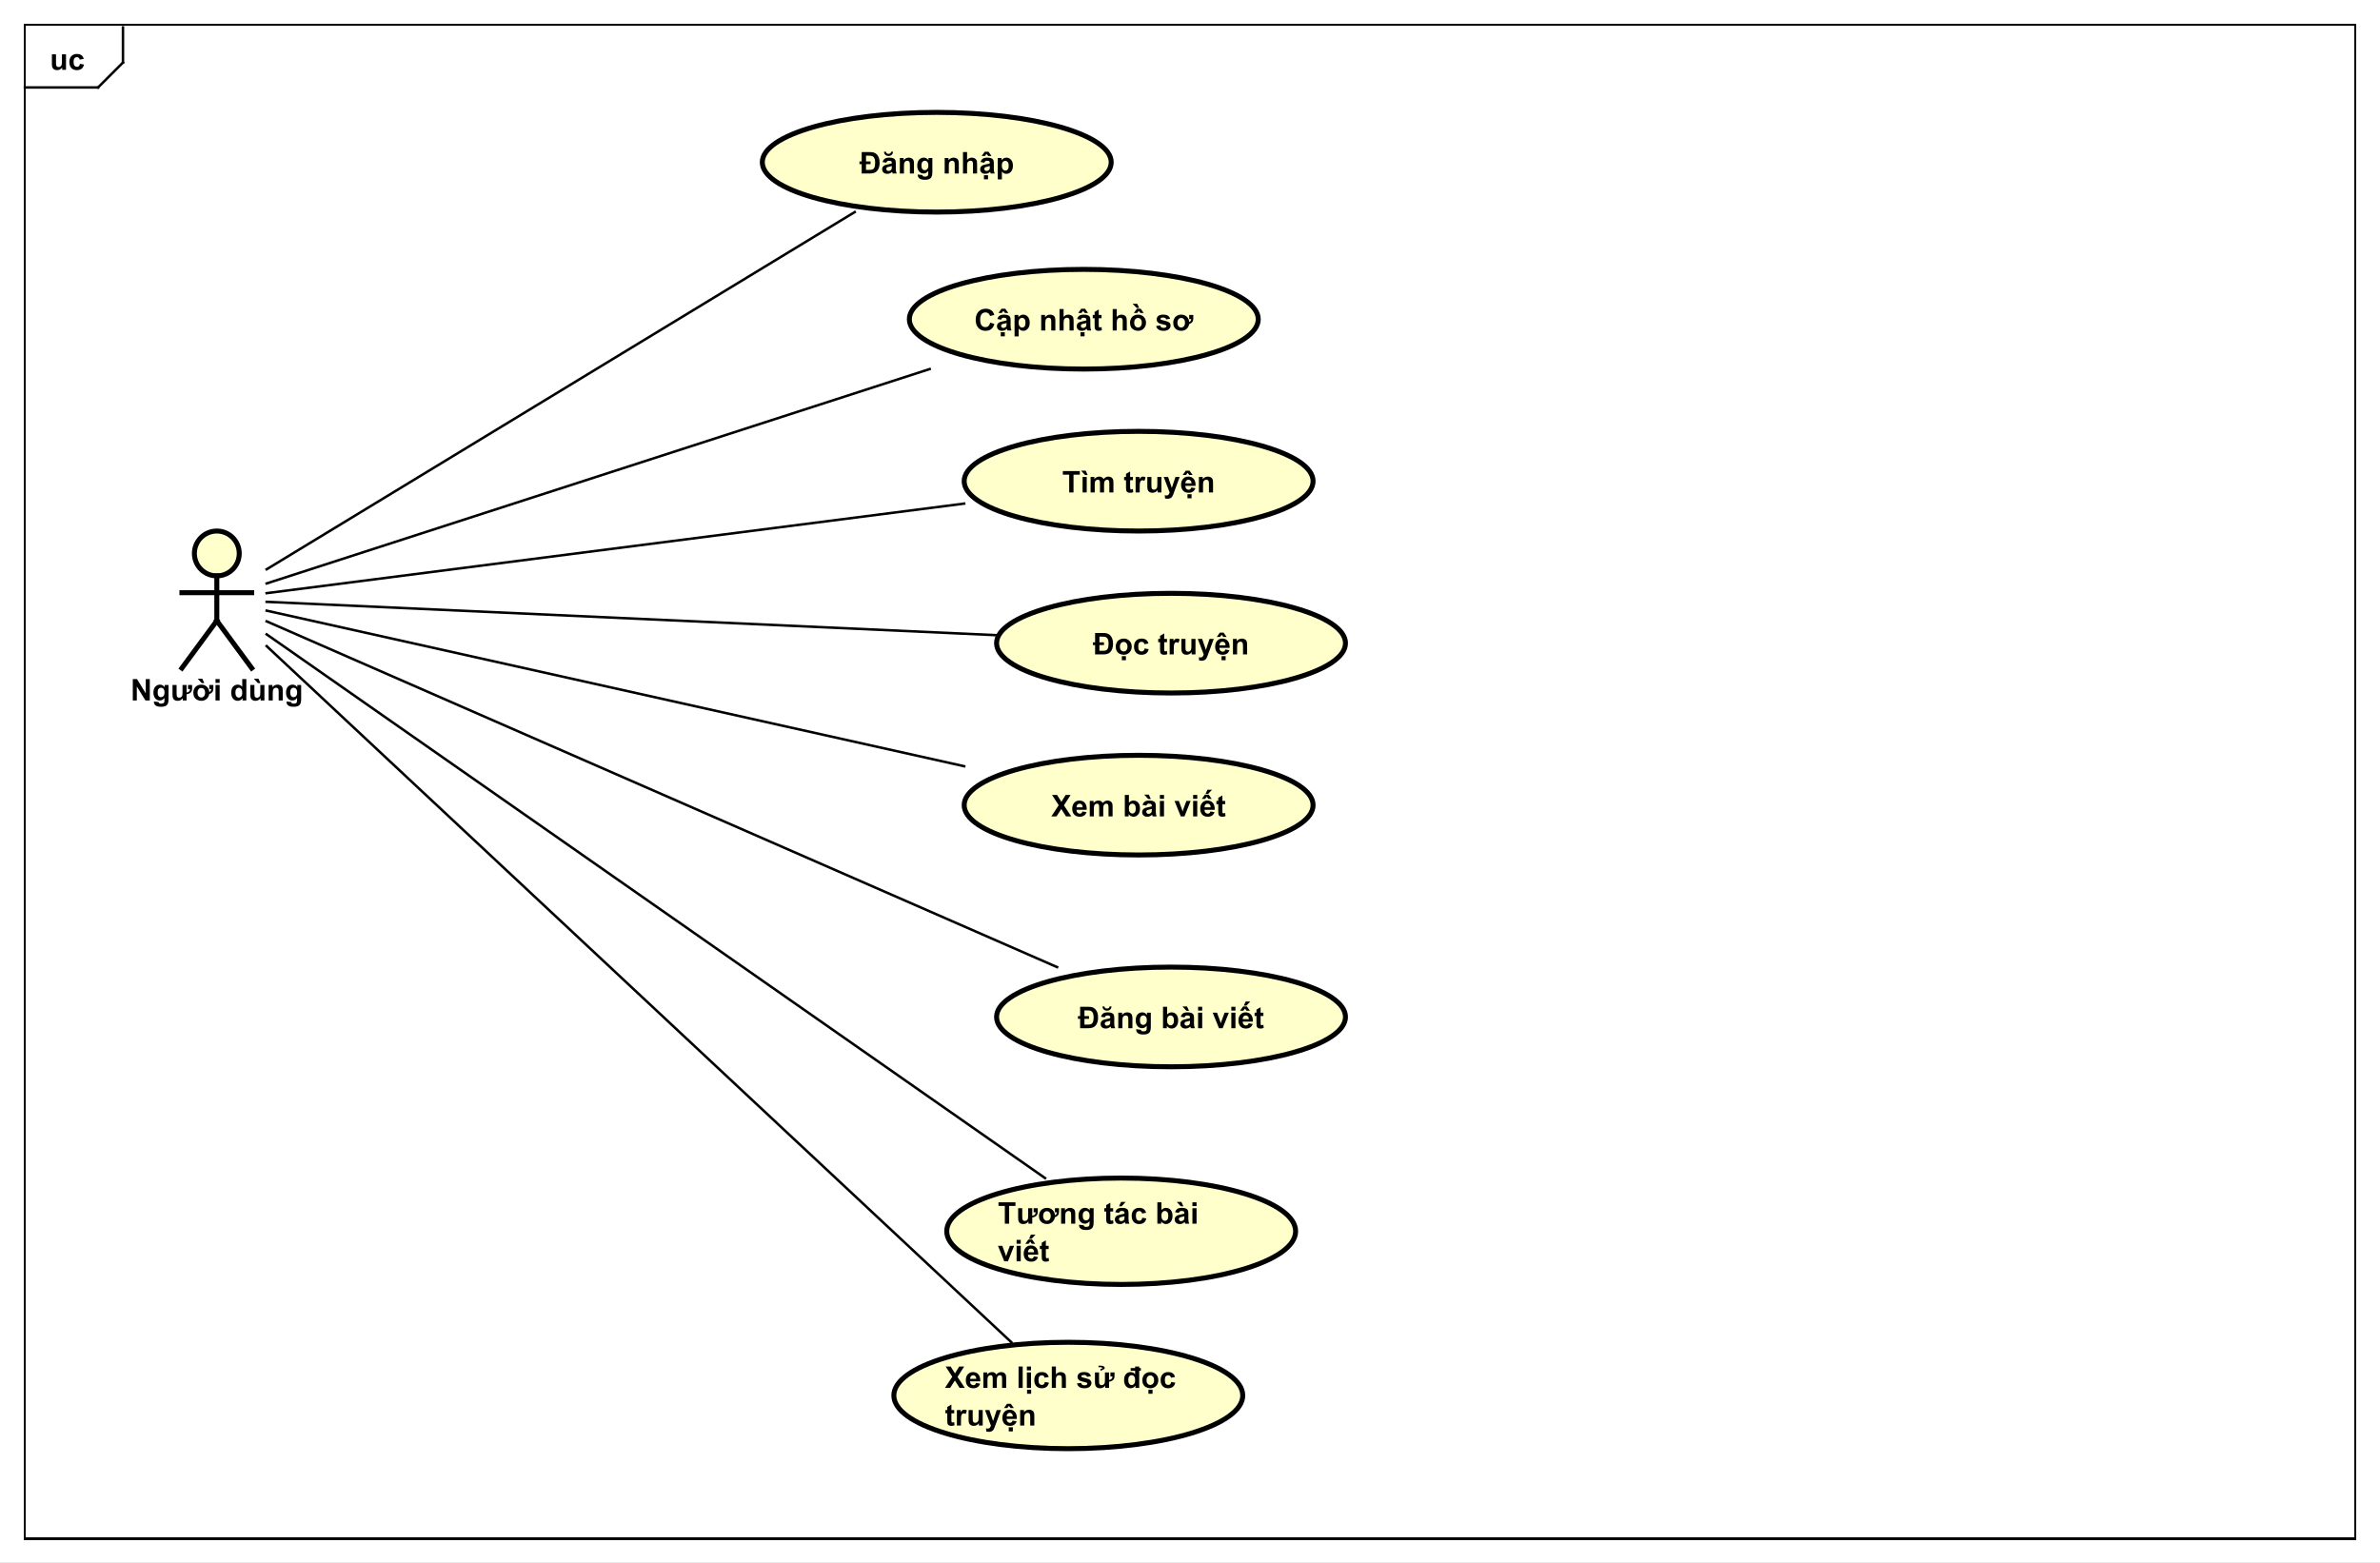 <?xml version="1.0" encoding="UTF-8"?>
<!DOCTYPE svg PUBLIC '-//W3C//DTD SVG 1.0//EN'
          'http://www.w3.org/TR/2001/REC-SVG-20010904/DTD/svg10.dtd'>
<svg xmlns:xlink="http://www.w3.org/1999/xlink" style="fill-opacity:1; color-rendering:auto; color-interpolation:auto; text-rendering:auto; stroke:black; stroke-linecap:square; stroke-miterlimit:10; shape-rendering:auto; stroke-opacity:1; fill:black; stroke-dasharray:none; font-weight:normal; stroke-width:1; font-family:'Dialog'; font-style:normal; stroke-linejoin:miter; font-size:12px; stroke-dashoffset:0; image-rendering:auto;" width="1273" height="836" xmlns="http://www.w3.org/2000/svg"
><rect width="100%" height="100%" fill="#808080" stroke="none"/><!--Generated by the Batik Graphics2D SVG Generator--><defs id="genericDefs"
  /><g
  ><defs id="defs1"
    ><clipPath clipPathUnits="userSpaceOnUse" id="clipPath1"
      ><path d="M0 0 L1273 0 L1273 836 L0 836 L0 0 Z"
      /></clipPath
      ><clipPath clipPathUnits="userSpaceOnUse" id="clipPath2"
      ><path d="M0 -35.094 L954.75 -35.094 L954.75 591.906 L0 591.906 L0 -35.094 Z"
      /></clipPath
      ><clipPath clipPathUnits="userSpaceOnUse" id="clipPath3"
      ><path d="M-20 -28 L934.75 -28 L934.75 599 L-20 599 L-20 -28 Z"
      /></clipPath
      ><clipPath clipPathUnits="userSpaceOnUse" id="clipPath4"
      ><path d="M-52.398 -281.094 L902.352 -281.094 L902.352 345.906 L-52.398 345.906 L-52.398 -281.094 Z"
      /></clipPath
      ><clipPath clipPathUnits="userSpaceOnUse" id="clipPath5"
      ><path d="M-344.881 -57.547 L609.869 -57.547 L609.869 569.453 L-344.881 569.453 L-344.881 -57.547 Z"
      /></clipPath
      ><clipPath clipPathUnits="userSpaceOnUse" id="clipPath6"
      ><path d="M-426.209 -185.547 L528.541 -185.547 L528.541 441.453 L-426.209 441.453 L-426.209 -185.547 Z"
      /></clipPath
      ><clipPath clipPathUnits="userSpaceOnUse" id="clipPath7"
      ><path d="M-438.541 -250.547 L516.209 -250.547 L516.209 376.453 L-438.541 376.453 L-438.541 -250.547 Z"
      /></clipPath
      ><clipPath clipPathUnits="userSpaceOnUse" id="clipPath8"
      ><path d="M-432.538 -400.547 L522.212 -400.547 L522.212 226.453 L-432.538 226.453 L-432.538 -400.547 Z"
      /></clipPath
      ><clipPath clipPathUnits="userSpaceOnUse" id="clipPath9"
      ><path d="M-400.382 -479 L554.367 -479 L554.367 148 L-400.382 148 L-400.382 -479 Z"
      /></clipPath
      ><clipPath clipPathUnits="userSpaceOnUse" id="clipPath10"
      ><path d="M-390.946 -120.547 L563.804 -120.547 L563.804 506.453 L-390.946 506.453 L-390.946 -120.547 Z"
      /></clipPath
      ><clipPath clipPathUnits="userSpaceOnUse" id="clipPath11"
      ><path d="M-421.864 -315.547 L532.886 -315.547 L532.886 311.453 L-421.864 311.453 L-421.864 -315.547 Z"
      /></clipPath
      ><clipPath clipPathUnits="userSpaceOnUse" id="clipPath12"
      ><path d="M-379.163 -544.906 L575.587 -544.906 L575.587 82.094 L-379.163 82.094 L-379.163 -544.906 Z"
      /></clipPath
    ></defs
    ><g style="fill:white; stroke:white;"
    ><rect x="0" y="0" width="1273" style="clip-path:url(#clipPath1); stroke:none;" height="836"
    /></g
    ><g style="text-rendering:geometricPrecision; shape-rendering:crispEdges;" transform="scale(1.333,1.333) translate(0,35.094)"
    ><rect x="10" y="-25.094" width="935" style="fill:none; clip-path:url(#clipPath2);" height="607.439"
      /><line x1="49.342" x2="49.342" y1="-24.094" style="clip-path:url(#clipPath2); fill:none; text-rendering:optimizeLegibility; shape-rendering:auto;" y2="-10"
      /><line x1="49.342" x2="39.342" y1="-10" style="clip-path:url(#clipPath2); fill:none; text-rendering:optimizeLegibility; shape-rendering:auto;" y2="0"
      /><line x1="39.342" x2="10" y1="0" style="clip-path:url(#clipPath2); fill:none; text-rendering:optimizeLegibility; shape-rendering:auto;" y2="0"
    /></g
    ><g style="text-rendering:optimizeLegibility; font-weight:bold; font-family:sans-serif;" transform="matrix(1.333,0,0,1.333,0,46.792) translate(20,-7.094)"
    ><path d="M4.953 0 L4.953 -0.938 Q4.625 -0.438 4.062 -0.141 Q3.516 0.141 2.891 0.141 Q2.266 0.141 1.766 -0.125 Q1.266 -0.406 1.047 -0.906 Q0.828 -1.406 0.828 -2.281 L0.828 -6.219 L2.469 -6.219 L2.469 -3.359 Q2.469 -2.047 2.562 -1.75 Q2.656 -1.453 2.891 -1.281 Q3.141 -1.109 3.5 -1.109 Q3.922 -1.109 4.25 -1.344 Q4.594 -1.578 4.719 -1.922 Q4.844 -2.266 4.844 -3.594 L4.844 -6.219 L6.484 -6.219 L6.484 0 L4.953 0 ZM13.611 -4.391 L12.002 -4.094 Q11.908 -4.578 11.611 -4.812 Q11.33 -5.062 10.877 -5.062 Q10.252 -5.062 9.877 -4.641 Q9.518 -4.219 9.518 -3.219 Q9.518 -2.109 9.893 -1.656 Q10.268 -1.203 10.893 -1.203 Q11.361 -1.203 11.658 -1.469 Q11.955 -1.734 12.08 -2.391 L13.705 -2.109 Q13.455 -1 12.736 -0.422 Q12.018 0.141 10.815 0.141 Q9.455 0.141 8.643 -0.719 Q7.83 -1.578 7.83 -3.109 Q7.83 -4.641 8.643 -5.5 Q9.455 -6.359 10.846 -6.359 Q11.986 -6.359 12.658 -5.875 Q13.33 -5.391 13.611 -4.391 Z" style="stroke:none; clip-path:url(#clipPath3);"
    /></g
    ><g transform="matrix(1.333,0,0,1.333,0,46.792)" style="fill:rgb(255,255,204); text-rendering:optimizeLegibility; font-family:sans-serif; stroke:rgb(255,255,204); font-weight:bold; stroke-width:2;"
    ><circle r="9" style="clip-path:url(#clipPath2); stroke:none;" cx="87" cy="187"
      /><circle style="fill:none; clip-path:url(#clipPath2); stroke:black;" r="9" cx="87" cy="187"
      /><line x1="87" x2="87" y1="196" style="clip-path:url(#clipPath2); fill:none; stroke:black;" y2="214"
      /><line x1="73" x2="101" y1="202.75" style="clip-path:url(#clipPath2); fill:none; stroke:black;" y2="202.75"
      /><line x1="87" x2="73" y1="214" style="clip-path:url(#clipPath2); fill:none; stroke:black;" y2="233"
      /><line x1="87" x2="101" y1="214" style="clip-path:url(#clipPath2); fill:none; stroke:black;" y2="233"
    /></g
    ><g style="text-rendering:optimizeLegibility; stroke-width:2; font-weight:bold; font-family:sans-serif;" transform="matrix(1.333,0,0,1.333,0,46.792) translate(52.398,246)"
    ><path d="M0.891 0 L0.891 -8.594 L2.578 -8.594 L6.094 -2.859 L6.094 -8.594 L7.703 -8.594 L7.703 0 L5.969 0 L2.5 -5.609 L2.5 0 L0.891 0 ZM9.369 0.406 L11.26 0.641 Q11.307 0.969 11.479 1.094 Q11.713 1.266 12.213 1.266 Q12.854 1.266 13.182 1.078 Q13.4 0.938 13.51 0.656 Q13.588 0.453 13.588 -0.094 L13.588 -1.016 Q12.838 0 11.713 0 Q10.463 0 9.729 -1.062 Q9.166 -1.906 9.166 -3.141 Q9.166 -4.719 9.916 -5.531 Q10.666 -6.359 11.791 -6.359 Q12.932 -6.359 13.682 -5.344 L13.682 -6.219 L15.229 -6.219 L15.229 -0.641 Q15.229 0.469 15.041 1 Q14.869 1.547 14.541 1.859 Q14.213 2.172 13.666 2.344 Q13.119 2.531 12.275 2.531 Q10.697 2.531 10.025 1.984 Q9.369 1.438 9.369 0.609 Q9.369 0.531 9.369 0.406 ZM10.854 -3.234 Q10.854 -2.25 11.229 -1.781 Q11.619 -1.328 12.182 -1.328 Q12.775 -1.328 13.197 -1.797 Q13.619 -2.281 13.619 -3.203 Q13.619 -4.172 13.213 -4.641 Q12.822 -5.109 12.213 -5.109 Q11.619 -5.109 11.229 -4.641 Q10.854 -4.188 10.854 -3.234 ZM23.043 -6.219 L24.684 -6.219 L24.684 -5.047 Q24.684 -4.312 24.559 -3.906 Q24.434 -3.5 24.09 -3.172 Q23.574 -2.672 22.48 -2.5 L22.48 0 L20.949 0 L20.949 -0.938 Q20.215 0.141 18.887 0.141 Q17.512 0.141 17.043 -0.906 Q16.824 -1.406 16.824 -2.281 L16.824 -6.219 L18.465 -6.219 L18.465 -3.359 Q18.465 -2.141 18.559 -1.766 Q18.621 -1.484 18.887 -1.297 Q19.137 -1.109 19.496 -1.109 Q19.918 -1.109 20.246 -1.344 Q20.59 -1.578 20.715 -1.922 Q20.84 -2.266 20.84 -3.594 L20.84 -6.219 L22.48 -6.219 L22.48 -3.172 Q23.293 -3.328 23.621 -3.781 Q23.824 -4.047 23.84 -4.578 L23.043 -4.578 L23.043 -6.219 ZM26.857 -3.109 Q26.857 -2.219 27.295 -1.688 Q27.717 -1.203 28.373 -1.203 Q29.045 -1.203 29.451 -1.688 Q29.889 -2.219 29.889 -3.125 Q29.889 -4.016 29.451 -4.531 Q29.045 -5.016 28.373 -5.016 Q27.717 -5.016 27.295 -4.531 Q26.857 -4.016 26.857 -3.109 ZM31.576 -6.219 L33.217 -6.219 L33.217 -5.047 Q33.217 -4.312 33.092 -3.906 Q32.967 -3.5 32.623 -3.172 Q32.232 -2.797 31.561 -2.578 Q31.404 -1.531 30.686 -0.797 Q29.764 0.141 28.389 0.141 Q27.498 0.141 26.748 -0.25 Q25.967 -0.656 25.561 -1.391 Q25.17 -2.125 25.17 -3.203 Q25.17 -4.047 25.576 -4.781 Q25.998 -5.562 26.717 -5.953 Q27.451 -6.359 28.373 -6.359 Q29.779 -6.359 30.686 -5.453 Q31.498 -4.625 31.576 -3.391 Q32.342 -3.703 32.373 -4.578 L31.576 -4.578 L31.576 -6.219 ZM29.592 -6.984 L28.545 -6.984 L26.936 -8.734 L28.779 -8.734 L29.592 -6.984 ZM34.076 -7.062 L34.076 -8.594 L35.732 -8.594 L35.732 -7.062 L34.076 -7.062 ZM34.076 0 L34.076 -6.219 L35.732 -6.219 L35.732 0 L34.076 0 ZM46.447 0 L44.932 0 L44.932 -0.922 Q44.541 -0.375 44.025 -0.109 Q43.51 0.141 42.978 0.141 Q41.9 0.141 41.135 -0.719 Q40.385 -1.594 40.385 -3.141 Q40.385 -4.719 41.119 -5.531 Q41.869 -6.359 43.01 -6.359 Q44.041 -6.359 44.807 -5.5 L44.807 -8.594 L46.447 -8.594 L46.447 0 ZM42.057 -3.25 Q42.057 -2.25 42.338 -1.812 Q42.728 -1.156 43.447 -1.156 Q44.01 -1.156 44.4 -1.641 Q44.807 -2.125 44.807 -3.094 Q44.807 -4.156 44.416 -4.625 Q44.041 -5.109 43.432 -5.109 Q42.853 -5.109 42.447 -4.641 Q42.057 -4.172 42.057 -3.25 ZM52.168 0 L52.168 -0.938 Q51.84 -0.438 51.277 -0.141 Q50.73 0.141 50.105 0.141 Q49.48 0.141 48.98 -0.125 Q48.48 -0.406 48.262 -0.906 Q48.043 -1.406 48.043 -2.281 L48.043 -6.219 L49.684 -6.219 L49.684 -3.359 Q49.684 -2.047 49.777 -1.75 Q49.871 -1.453 50.105 -1.281 Q50.355 -1.109 50.715 -1.109 Q51.137 -1.109 51.465 -1.344 Q51.809 -1.578 51.934 -1.922 Q52.059 -2.266 52.059 -3.594 L52.059 -6.219 L53.699 -6.219 L53.699 0 L52.168 0 ZM52.121 -6.984 L51.074 -6.984 L49.465 -8.734 L51.309 -8.734 L52.121 -6.984 ZM61.06 0 L59.42 0 L59.42 -3.172 Q59.42 -4.188 59.31 -4.484 Q59.217 -4.781 58.967 -4.938 Q58.732 -5.109 58.404 -5.109 Q57.967 -5.109 57.623 -4.875 Q57.295 -4.641 57.17 -4.25 Q57.045 -3.859 57.045 -2.812 L57.045 0 L55.389 0 L55.389 -6.219 L56.92 -6.219 L56.92 -5.312 Q57.732 -6.359 58.982 -6.359 Q59.514 -6.359 59.967 -6.156 Q60.42 -5.969 60.654 -5.656 Q60.889 -5.359 60.967 -4.969 Q61.06 -4.594 61.06 -3.875 L61.06 0 ZM62.578 0.406 L64.469 0.641 Q64.516 0.969 64.688 1.094 Q64.922 1.266 65.422 1.266 Q66.062 1.266 66.391 1.078 Q66.609 0.938 66.719 0.656 Q66.797 0.453 66.797 -0.094 L66.797 -1.016 Q66.047 0 64.922 0 Q63.672 0 62.938 -1.062 Q62.375 -1.906 62.375 -3.141 Q62.375 -4.719 63.125 -5.531 Q63.875 -6.359 65 -6.359 Q66.141 -6.359 66.891 -5.344 L66.891 -6.219 L68.438 -6.219 L68.438 -0.641 Q68.438 0.469 68.25 1 Q68.078 1.547 67.75 1.859 Q67.422 2.172 66.875 2.344 Q66.328 2.531 65.484 2.531 Q63.906 2.531 63.234 1.984 Q62.578 1.438 62.578 0.609 Q62.578 0.531 62.578 0.406 ZM64.062 -3.234 Q64.062 -2.25 64.438 -1.781 Q64.828 -1.328 65.391 -1.328 Q65.984 -1.328 66.406 -1.797 Q66.828 -2.281 66.828 -3.203 Q66.828 -4.172 66.422 -4.641 Q66.031 -5.109 65.422 -5.109 Q64.828 -5.109 64.438 -4.641 Q64.062 -4.188 64.062 -3.234 Z" style="stroke:none; clip-path:url(#clipPath4);"
    /></g
    ><g transform="matrix(1.333,0,0,1.333,0,46.792)" style="fill:rgb(255,255,204); text-rendering:optimizeLegibility; font-family:sans-serif; stroke:rgb(255,255,204); font-weight:bold; stroke-width:2;"
    ><ellipse style="clip-path:url(#clipPath2); stroke:none;" rx="70" cx="375.88" ry="20" cy="30"
      /><ellipse style="clip-path:url(#clipPath2); fill:none; stroke:black;" rx="70" cx="375.88" ry="20" cy="30"
      /><path d="M0.875 3.471 L4.031 3.471 Q5.125 3.471 5.688 3.643 Q6.453 3.877 6.984 4.455 Q7.531 5.033 7.797 5.861 Q8.078 6.674 8.078 7.877 Q8.078 8.94 7.766 9.799 Q7.469 10.643 6.891 11.205 Q6.438 11.643 5.672 11.877 Q5.094 12.065 4.125 12.065 L0.875 12.065 L0.875 8.315 L-0.016 8.315 L-0.016 7.221 L0.875 7.221 L0.875 3.471 ZM2.609 4.924 L2.609 7.221 L4.438 7.221 L4.438 8.315 L2.609 8.315 L2.609 10.611 L3.906 10.611 Q4.766 10.611 5.141 10.471 Q5.656 10.299 5.906 9.83 Q6.281 9.174 6.281 7.814 Q6.281 6.846 6.125 6.33 Q5.969 5.799 5.672 5.471 Q5.375 5.143 4.875 5.018 Q4.5 4.924 3.391 4.924 L2.609 4.924 ZM10.76 7.736 L9.26 7.471 Q9.51 6.564 10.119 6.143 Q10.744 5.705 11.963 5.705 Q13.057 5.705 13.588 5.971 Q14.135 6.221 14.354 6.627 Q14.572 7.018 14.572 8.096 L14.557 10.018 Q14.557 10.846 14.635 11.236 Q14.713 11.611 14.932 12.065 L13.307 12.065 Q13.244 11.893 13.15 11.58 Q13.104 11.424 13.088 11.377 Q12.666 11.799 12.182 12.002 Q11.713 12.205 11.166 12.205 Q10.197 12.205 9.635 11.69 Q9.088 11.158 9.088 10.361 Q9.088 9.83 9.338 9.424 Q9.604 9.018 10.057 8.799 Q10.51 8.565 11.369 8.408 Q12.51 8.19 12.963 8.002 L12.963 7.846 Q12.963 7.361 12.729 7.158 Q12.494 6.955 11.838 6.955 Q11.4 6.955 11.15 7.127 Q10.916 7.299 10.76 7.736 ZM12.963 9.08 Q12.65 9.174 11.963 9.33 Q11.275 9.471 11.057 9.611 Q10.744 9.846 10.744 10.19 Q10.744 10.533 10.994 10.799 Q11.26 11.049 11.65 11.049 Q12.104 11.049 12.51 10.752 Q12.807 10.533 12.9 10.205 Q12.963 10.002 12.963 9.408 L12.963 9.08 ZM12.666 3.33 L13.479 3.33 Q13.4 4.127 12.916 4.58 Q12.432 5.033 11.65 5.033 Q10.869 5.033 10.369 4.58 Q9.885 4.127 9.822 3.33 L10.619 3.33 Q10.666 3.736 10.916 3.955 Q11.166 4.174 11.65 4.174 Q12.135 4.174 12.385 3.955 Q12.635 3.736 12.666 3.33 ZM21.855 12.065 L20.215 12.065 L20.215 8.893 Q20.215 7.877 20.105 7.58 Q20.012 7.283 19.762 7.127 Q19.527 6.955 19.199 6.955 Q18.762 6.955 18.418 7.189 Q18.09 7.424 17.965 7.814 Q17.84 8.205 17.84 9.252 L17.84 12.065 L16.184 12.065 L16.184 5.846 L17.715 5.846 L17.715 6.752 Q18.527 5.705 19.777 5.705 Q20.309 5.705 20.762 5.908 Q21.215 6.096 21.449 6.408 Q21.684 6.705 21.762 7.096 Q21.855 7.471 21.855 8.19 L21.855 12.065 ZM23.373 12.471 L25.264 12.705 Q25.311 13.033 25.482 13.158 Q25.717 13.33 26.217 13.33 Q26.857 13.33 27.186 13.143 Q27.404 13.002 27.514 12.721 Q27.592 12.518 27.592 11.971 L27.592 11.049 Q26.842 12.065 25.717 12.065 Q24.467 12.065 23.732 11.002 Q23.17 10.158 23.17 8.924 Q23.17 7.346 23.92 6.533 Q24.67 5.705 25.795 5.705 Q26.936 5.705 27.686 6.721 L27.686 5.846 L29.232 5.846 L29.232 11.424 Q29.232 12.533 29.045 13.065 Q28.873 13.611 28.545 13.924 Q28.217 14.236 27.67 14.408 Q27.123 14.596 26.279 14.596 Q24.701 14.596 24.029 14.049 Q23.373 13.502 23.373 12.674 Q23.373 12.596 23.373 12.471 ZM24.857 8.83 Q24.857 9.815 25.232 10.283 Q25.623 10.736 26.186 10.736 Q26.779 10.736 27.201 10.268 Q27.623 9.783 27.623 8.861 Q27.623 7.893 27.217 7.424 Q26.826 6.955 26.217 6.955 Q25.623 6.955 25.232 7.424 Q24.857 7.877 24.857 8.83 ZM39.85 12.065 L38.209 12.065 L38.209 8.893 Q38.209 7.877 38.1 7.58 Q38.006 7.283 37.756 7.127 Q37.522 6.955 37.193 6.955 Q36.756 6.955 36.412 7.189 Q36.084 7.424 35.959 7.814 Q35.834 8.205 35.834 9.252 L35.834 12.065 L34.178 12.065 L34.178 5.846 L35.709 5.846 L35.709 6.752 Q36.522 5.705 37.772 5.705 Q38.303 5.705 38.756 5.908 Q39.209 6.096 39.443 6.408 Q39.678 6.705 39.756 7.096 Q39.85 7.471 39.85 8.19 L39.85 12.065 ZM43.164 3.471 L43.164 6.627 Q43.961 5.705 45.07 5.705 Q45.633 5.705 46.086 5.924 Q46.555 6.127 46.789 6.455 Q47.023 6.783 47.102 7.189 Q47.18 7.58 47.18 8.408 L47.18 12.065 L45.539 12.065 L45.539 8.783 Q45.539 7.799 45.445 7.533 Q45.352 7.268 45.117 7.111 Q44.883 6.955 44.523 6.955 Q44.117 6.955 43.789 7.158 Q43.461 7.361 43.305 7.768 Q43.164 8.158 43.164 8.94 L43.164 12.065 L41.523 12.065 L41.523 3.471 L43.164 3.471 ZM50.088 7.736 L48.588 7.471 Q48.838 6.564 49.447 6.143 Q50.072 5.705 51.291 5.705 Q52.385 5.705 52.916 5.971 Q53.463 6.221 53.682 6.627 Q53.9 7.018 53.9 8.096 L53.885 10.018 Q53.885 10.846 53.963 11.236 Q54.041 11.611 54.26 12.065 L52.635 12.065 Q52.572 11.893 52.478 11.58 Q52.432 11.424 52.416 11.377 Q51.994 11.799 51.51 12.002 Q51.041 12.205 50.494 12.205 Q49.525 12.205 48.963 11.69 Q48.416 11.158 48.416 10.361 Q48.416 9.83 48.666 9.424 Q48.932 9.018 49.385 8.799 Q49.838 8.565 50.697 8.408 Q51.838 8.19 52.291 8.002 L52.291 7.846 Q52.291 7.361 52.057 7.158 Q51.822 6.955 51.166 6.955 Q50.728 6.955 50.478 7.127 Q50.244 7.299 50.088 7.736 ZM52.291 9.08 Q51.978 9.174 51.291 9.33 Q50.603 9.471 50.385 9.611 Q50.072 9.846 50.072 10.19 Q50.072 10.533 50.322 10.799 Q50.588 11.049 50.978 11.049 Q51.432 11.049 51.838 10.752 Q52.135 10.533 52.228 10.205 Q52.291 10.002 52.291 9.408 L52.291 9.08 ZM49.01 5.049 L50.244 3.33 L51.76 3.33 L52.978 5.049 L51.65 5.049 L50.978 4.189 L50.338 5.049 L49.01 5.049 ZM49.932 14.408 L49.932 12.768 L51.572 12.768 L51.572 14.408 L49.932 14.408 ZM55.48 5.846 L57.012 5.846 L57.012 6.752 Q57.324 6.283 57.824 6.002 Q58.34 5.705 58.965 5.705 Q60.043 5.705 60.793 6.549 Q61.559 7.393 61.559 8.924 Q61.559 10.471 60.793 11.346 Q60.027 12.205 58.949 12.205 Q58.434 12.205 58.012 12.002 Q57.59 11.799 57.137 11.299 L57.137 14.44 L55.48 14.44 L55.48 5.846 ZM57.105 8.846 Q57.105 9.893 57.527 10.393 Q57.949 10.893 58.543 10.893 Q59.121 10.893 59.496 10.44 Q59.871 9.971 59.871 8.924 Q59.871 7.955 59.48 7.486 Q59.09 7.002 58.512 7.002 Q57.902 7.002 57.496 7.471 Q57.105 7.939 57.105 8.846 Z" style="fill:black; clip-path:url(#clipPath5); stroke:none;" transform="translate(344.881,22.453)"
    /></g
    ><g transform="matrix(1.333,0,0,1.333,0,46.792)" style="fill:rgb(255,255,204); text-rendering:optimizeLegibility; font-family:sans-serif; stroke:rgb(255,255,204); font-weight:bold; stroke-width:2;"
    ><ellipse style="clip-path:url(#clipPath2); stroke:none;" rx="70" cx="456.88" ry="20" cy="158"
      /><ellipse style="clip-path:url(#clipPath2); fill:none; stroke:black;" rx="70" cx="456.88" ry="20" cy="158"
      /><path d="M2.812 12.065 L2.812 4.924 L0.266 4.924 L0.266 3.471 L7.078 3.471 L7.078 4.924 L4.547 4.924 L4.547 12.065 L2.812 12.065 ZM8.19 12.065 L8.19 5.846 L9.846 5.846 L9.846 12.065 L8.19 12.065 ZM10.236 5.08 L9.19 5.08 L7.58 3.33 L9.424 3.33 L10.236 5.08 ZM11.398 5.846 L12.914 5.846 L12.914 6.689 Q13.742 5.705 14.867 5.705 Q15.461 5.705 15.898 5.955 Q16.336 6.189 16.617 6.689 Q17.023 6.189 17.492 5.955 Q17.977 5.705 18.523 5.705 Q19.195 5.705 19.664 5.986 Q20.148 6.252 20.383 6.799 Q20.555 7.189 20.555 8.08 L20.555 12.065 L18.914 12.065 L18.914 8.502 Q18.914 7.58 18.742 7.314 Q18.508 6.955 18.039 6.955 Q17.695 6.955 17.383 7.174 Q17.086 7.377 16.945 7.783 Q16.805 8.19 16.805 9.08 L16.805 12.065 L15.164 12.065 L15.164 8.658 Q15.164 7.752 15.07 7.486 Q14.992 7.221 14.805 7.096 Q14.617 6.955 14.305 6.955 Q13.93 6.955 13.617 7.174 Q13.32 7.377 13.18 7.768 Q13.055 8.143 13.055 9.033 L13.055 12.065 L11.398 12.065 L11.398 5.846 ZM28.387 5.846 L28.387 7.158 L27.262 7.158 L27.262 9.658 Q27.262 10.424 27.293 10.549 Q27.324 10.674 27.434 10.768 Q27.559 10.846 27.715 10.846 Q27.949 10.846 28.371 10.674 L28.512 11.955 Q27.949 12.205 27.215 12.205 Q26.777 12.205 26.418 12.065 Q26.059 11.908 25.887 11.674 Q25.73 11.424 25.652 11.033 Q25.605 10.736 25.605 9.861 L25.605 7.158 L24.855 7.158 L24.855 5.846 L25.605 5.846 L25.605 4.611 L27.262 3.643 L27.262 5.846 L28.387 5.846 ZM31.102 12.065 L29.461 12.065 L29.461 5.846 L30.992 5.846 L30.992 6.721 Q31.383 6.096 31.695 5.908 Q32.008 5.705 32.398 5.705 Q32.961 5.705 33.492 6.018 L32.977 7.439 Q32.555 7.174 32.211 7.174 Q31.852 7.174 31.617 7.377 Q31.383 7.564 31.242 8.065 Q31.102 8.549 31.102 10.143 L31.102 12.065 ZM38.287 12.065 L38.287 11.127 Q37.959 11.627 37.397 11.924 Q36.85 12.205 36.225 12.205 Q35.6 12.205 35.1 11.94 Q34.6 11.658 34.381 11.158 Q34.162 10.658 34.162 9.783 L34.162 5.846 L35.803 5.846 L35.803 8.705 Q35.803 10.018 35.897 10.315 Q35.99 10.611 36.225 10.783 Q36.475 10.955 36.834 10.955 Q37.256 10.955 37.584 10.721 Q37.928 10.486 38.053 10.143 Q38.178 9.799 38.178 8.471 L38.178 5.846 L39.818 5.846 L39.818 12.065 L38.287 12.065 ZM40.742 5.846 L42.492 5.846 L43.992 10.252 L45.445 5.846 L47.148 5.846 L44.945 11.83 L44.555 12.908 Q44.336 13.455 44.133 13.736 Q43.945 14.033 43.68 14.205 Q43.43 14.393 43.055 14.486 Q42.695 14.596 42.227 14.596 Q41.742 14.596 41.289 14.486 L41.148 13.205 Q41.539 13.283 41.836 13.283 Q42.414 13.283 42.68 12.94 Q42.961 12.611 43.117 12.08 L40.742 5.846 ZM51.807 10.08 L53.447 10.361 Q53.135 11.268 52.447 11.736 Q51.76 12.205 50.744 12.205 Q49.119 12.205 48.338 11.143 Q47.713 10.299 47.713 9.002 Q47.713 7.455 48.525 6.58 Q49.338 5.705 50.572 5.705 Q51.963 5.705 52.76 6.627 Q53.572 7.533 53.525 9.424 L49.4 9.424 Q49.432 10.158 49.807 10.565 Q50.182 10.971 50.76 10.971 Q51.135 10.971 51.4 10.768 Q51.666 10.549 51.807 10.08 ZM51.9 8.424 Q51.885 7.705 51.525 7.33 Q51.182 6.955 50.666 6.955 Q50.135 6.955 49.775 7.346 Q49.432 7.752 49.432 8.424 L51.9 8.424 ZM48.353 5.049 L49.588 3.33 L51.103 3.33 L52.322 5.049 L50.994 5.049 L50.322 4.189 L49.682 5.049 L48.353 5.049 ZM50.275 14.408 L50.275 12.768 L51.916 12.768 L51.916 14.408 L50.275 14.408 ZM60.527 12.065 L58.887 12.065 L58.887 8.893 Q58.887 7.877 58.777 7.58 Q58.684 7.283 58.434 7.127 Q58.199 6.955 57.871 6.955 Q57.434 6.955 57.09 7.189 Q56.762 7.424 56.637 7.814 Q56.512 8.205 56.512 9.252 L56.512 12.065 L54.855 12.065 L54.855 5.846 L56.387 5.846 L56.387 6.752 Q57.199 5.705 58.449 5.705 Q58.98 5.705 59.434 5.908 Q59.887 6.096 60.121 6.408 Q60.355 6.705 60.434 7.096 Q60.527 7.471 60.527 8.19 L60.527 12.065 Z" style="fill:black; clip-path:url(#clipPath6); stroke:none;" transform="translate(426.209,150.453)"
    /></g
    ><g transform="matrix(1.333,0,0,1.333,0,46.792)" style="fill:rgb(255,255,204); text-rendering:optimizeLegibility; font-family:sans-serif; stroke:rgb(255,255,204); font-weight:bold; stroke-width:2;"
    ><ellipse style="clip-path:url(#clipPath2); stroke:none;" rx="70" cx="469.88" ry="20" cy="223"
      /><ellipse style="clip-path:url(#clipPath2); fill:none; stroke:black;" rx="70" cx="469.88" ry="20" cy="223"
      /><path d="M0.875 3.471 L4.031 3.471 Q5.125 3.471 5.688 3.643 Q6.453 3.877 6.984 4.455 Q7.531 5.033 7.797 5.861 Q8.078 6.674 8.078 7.877 Q8.078 8.94 7.766 9.799 Q7.469 10.643 6.891 11.205 Q6.438 11.643 5.672 11.877 Q5.094 12.065 4.125 12.065 L0.875 12.065 L0.875 8.315 L-0.016 8.315 L-0.016 7.221 L0.875 7.221 L0.875 3.471 ZM2.609 4.924 L2.609 7.221 L4.438 7.221 L4.438 8.315 L2.609 8.315 L2.609 10.611 L3.906 10.611 Q4.766 10.611 5.141 10.471 Q5.656 10.299 5.906 9.83 Q6.281 9.174 6.281 7.814 Q6.281 6.846 6.125 6.33 Q5.969 5.799 5.672 5.471 Q5.375 5.143 4.875 5.018 Q4.5 4.924 3.391 4.924 L2.609 4.924 ZM9.15 8.861 Q9.15 8.049 9.557 7.283 Q9.963 6.502 10.697 6.111 Q11.432 5.705 12.354 5.705 Q13.76 5.705 14.666 6.627 Q15.572 7.533 15.572 8.94 Q15.572 10.346 14.65 11.283 Q13.744 12.205 12.369 12.205 Q11.51 12.205 10.729 11.815 Q9.963 11.424 9.557 10.69 Q9.15 9.94 9.15 8.861 ZM10.838 8.955 Q10.838 9.877 11.275 10.377 Q11.713 10.861 12.354 10.861 Q13.01 10.861 13.432 10.377 Q13.869 9.877 13.869 8.94 Q13.869 8.033 13.432 7.549 Q13.01 7.049 12.354 7.049 Q11.713 7.049 11.275 7.549 Q10.838 8.033 10.838 8.955 ZM11.604 14.408 L11.604 12.768 L13.244 12.768 L13.244 14.408 L11.604 14.408 ZM22.277 7.674 L20.668 7.971 Q20.574 7.486 20.277 7.252 Q19.996 7.002 19.543 7.002 Q18.918 7.002 18.543 7.424 Q18.184 7.846 18.184 8.846 Q18.184 9.955 18.559 10.408 Q18.934 10.861 19.559 10.861 Q20.027 10.861 20.324 10.596 Q20.621 10.33 20.746 9.674 L22.371 9.955 Q22.121 11.065 21.402 11.643 Q20.684 12.205 19.48 12.205 Q18.121 12.205 17.309 11.346 Q16.496 10.486 16.496 8.955 Q16.496 7.424 17.309 6.564 Q18.121 5.705 19.512 5.705 Q20.652 5.705 21.324 6.189 Q21.996 6.674 22.277 7.674 ZM29.723 5.846 L29.723 7.158 L28.598 7.158 L28.598 9.658 Q28.598 10.424 28.629 10.549 Q28.66 10.674 28.77 10.768 Q28.895 10.846 29.051 10.846 Q29.285 10.846 29.707 10.674 L29.848 11.955 Q29.285 12.205 28.551 12.205 Q28.113 12.205 27.754 12.065 Q27.395 11.908 27.223 11.674 Q27.066 11.424 26.988 11.033 Q26.941 10.736 26.941 9.861 L26.941 7.158 L26.191 7.158 L26.191 5.846 L26.941 5.846 L26.941 4.611 L28.598 3.643 L28.598 5.846 L29.723 5.846 ZM32.438 12.065 L30.797 12.065 L30.797 5.846 L32.328 5.846 L32.328 6.721 Q32.719 6.096 33.031 5.908 Q33.344 5.705 33.734 5.705 Q34.297 5.705 34.828 6.018 L34.312 7.439 Q33.891 7.174 33.547 7.174 Q33.188 7.174 32.953 7.377 Q32.719 7.564 32.578 8.065 Q32.438 8.549 32.438 10.143 L32.438 12.065 ZM39.623 12.065 L39.623 11.127 Q39.295 11.627 38.732 11.924 Q38.185 12.205 37.56 12.205 Q36.935 12.205 36.435 11.94 Q35.935 11.658 35.717 11.158 Q35.498 10.658 35.498 9.783 L35.498 5.846 L37.139 5.846 L37.139 8.705 Q37.139 10.018 37.232 10.315 Q37.326 10.611 37.56 10.783 Q37.81 10.955 38.17 10.955 Q38.592 10.955 38.92 10.721 Q39.264 10.486 39.389 10.143 Q39.514 9.799 39.514 8.471 L39.514 5.846 L41.154 5.846 L41.154 12.065 L39.623 12.065 ZM42.078 5.846 L43.828 5.846 L45.328 10.252 L46.781 5.846 L48.484 5.846 L46.281 11.83 L45.891 12.908 Q45.672 13.455 45.469 13.736 Q45.281 14.033 45.016 14.205 Q44.766 14.393 44.391 14.486 Q44.031 14.596 43.562 14.596 Q43.078 14.596 42.625 14.486 L42.484 13.205 Q42.875 13.283 43.172 13.283 Q43.75 13.283 44.016 12.94 Q44.297 12.611 44.453 12.08 L42.078 5.846 ZM53.143 10.08 L54.783 10.361 Q54.471 11.268 53.783 11.736 Q53.096 12.205 52.08 12.205 Q50.455 12.205 49.674 11.143 Q49.049 10.299 49.049 9.002 Q49.049 7.455 49.861 6.58 Q50.674 5.705 51.908 5.705 Q53.299 5.705 54.096 6.627 Q54.908 7.533 54.861 9.424 L50.736 9.424 Q50.768 10.158 51.143 10.565 Q51.518 10.971 52.096 10.971 Q52.471 10.971 52.736 10.768 Q53.002 10.549 53.143 10.08 ZM53.236 8.424 Q53.221 7.705 52.861 7.33 Q52.518 6.955 52.002 6.955 Q51.471 6.955 51.111 7.346 Q50.768 7.752 50.768 8.424 L53.236 8.424 ZM49.69 5.049 L50.924 3.33 L52.44 3.33 L53.658 5.049 L52.33 5.049 L51.658 4.189 L51.018 5.049 L49.69 5.049 ZM51.611 14.408 L51.611 12.768 L53.252 12.768 L53.252 14.408 L51.611 14.408 ZM61.863 12.065 L60.223 12.065 L60.223 8.893 Q60.223 7.877 60.113 7.58 Q60.02 7.283 59.77 7.127 Q59.535 6.955 59.207 6.955 Q58.77 6.955 58.426 7.189 Q58.098 7.424 57.973 7.814 Q57.848 8.205 57.848 9.252 L57.848 12.065 L56.191 12.065 L56.191 5.846 L57.723 5.846 L57.723 6.752 Q58.535 5.705 59.785 5.705 Q60.316 5.705 60.77 5.908 Q61.223 6.096 61.457 6.408 Q61.691 6.705 61.77 7.096 Q61.863 7.471 61.863 8.19 L61.863 12.065 Z" style="fill:black; clip-path:url(#clipPath7); stroke:none;" transform="translate(438.541,215.453)"
    /></g
    ><g transform="matrix(1.333,0,0,1.333,0,46.792)" style="fill:rgb(255,255,204); text-rendering:optimizeLegibility; font-family:sans-serif; stroke:rgb(255,255,204); font-weight:bold; stroke-width:2;"
    ><ellipse style="clip-path:url(#clipPath2); stroke:none;" rx="70" cx="469.88" ry="20" cy="373"
      /><ellipse style="clip-path:url(#clipPath2); fill:none; stroke:black;" rx="70" cx="469.88" ry="20" cy="373"
      /><path d="M0.875 3.471 L4.031 3.471 Q5.125 3.471 5.688 3.643 Q6.453 3.877 6.984 4.455 Q7.531 5.033 7.797 5.861 Q8.078 6.674 8.078 7.877 Q8.078 8.94 7.766 9.799 Q7.469 10.643 6.891 11.205 Q6.438 11.643 5.672 11.877 Q5.094 12.065 4.125 12.065 L0.875 12.065 L0.875 8.315 L-0.016 8.315 L-0.016 7.221 L0.875 7.221 L0.875 3.471 ZM2.609 4.924 L2.609 7.221 L4.438 7.221 L4.438 8.315 L2.609 8.315 L2.609 10.611 L3.906 10.611 Q4.766 10.611 5.141 10.471 Q5.656 10.299 5.906 9.83 Q6.281 9.174 6.281 7.814 Q6.281 6.846 6.125 6.33 Q5.969 5.799 5.672 5.471 Q5.375 5.143 4.875 5.018 Q4.5 4.924 3.391 4.924 L2.609 4.924 ZM10.76 7.736 L9.26 7.471 Q9.51 6.564 10.119 6.143 Q10.744 5.705 11.963 5.705 Q13.057 5.705 13.588 5.971 Q14.135 6.221 14.354 6.627 Q14.572 7.018 14.572 8.096 L14.557 10.018 Q14.557 10.846 14.635 11.236 Q14.713 11.611 14.932 12.065 L13.307 12.065 Q13.244 11.893 13.15 11.58 Q13.104 11.424 13.088 11.377 Q12.666 11.799 12.182 12.002 Q11.713 12.205 11.166 12.205 Q10.197 12.205 9.635 11.69 Q9.088 11.158 9.088 10.361 Q9.088 9.83 9.338 9.424 Q9.604 9.018 10.057 8.799 Q10.51 8.565 11.369 8.408 Q12.51 8.19 12.963 8.002 L12.963 7.846 Q12.963 7.361 12.729 7.158 Q12.494 6.955 11.838 6.955 Q11.4 6.955 11.15 7.127 Q10.916 7.299 10.76 7.736 ZM12.963 9.08 Q12.65 9.174 11.963 9.33 Q11.275 9.471 11.057 9.611 Q10.744 9.846 10.744 10.19 Q10.744 10.533 10.994 10.799 Q11.26 11.049 11.65 11.049 Q12.104 11.049 12.51 10.752 Q12.807 10.533 12.9 10.205 Q12.963 10.002 12.963 9.408 L12.963 9.08 ZM12.666 3.33 L13.479 3.33 Q13.4 4.127 12.916 4.58 Q12.432 5.033 11.65 5.033 Q10.869 5.033 10.369 4.58 Q9.885 4.127 9.822 3.33 L10.619 3.33 Q10.666 3.736 10.916 3.955 Q11.166 4.174 11.65 4.174 Q12.135 4.174 12.385 3.955 Q12.635 3.736 12.666 3.33 ZM21.855 12.065 L20.215 12.065 L20.215 8.893 Q20.215 7.877 20.105 7.58 Q20.012 7.283 19.762 7.127 Q19.527 6.955 19.199 6.955 Q18.762 6.955 18.418 7.189 Q18.09 7.424 17.965 7.814 Q17.84 8.205 17.84 9.252 L17.84 12.065 L16.184 12.065 L16.184 5.846 L17.715 5.846 L17.715 6.752 Q18.527 5.705 19.777 5.705 Q20.309 5.705 20.762 5.908 Q21.215 6.096 21.449 6.408 Q21.684 6.705 21.762 7.096 Q21.855 7.471 21.855 8.19 L21.855 12.065 ZM23.373 12.471 L25.264 12.705 Q25.311 13.033 25.482 13.158 Q25.717 13.33 26.217 13.33 Q26.857 13.33 27.186 13.143 Q27.404 13.002 27.514 12.721 Q27.592 12.518 27.592 11.971 L27.592 11.049 Q26.842 12.065 25.717 12.065 Q24.467 12.065 23.732 11.002 Q23.17 10.158 23.17 8.924 Q23.17 7.346 23.92 6.533 Q24.67 5.705 25.795 5.705 Q26.936 5.705 27.686 6.721 L27.686 5.846 L29.232 5.846 L29.232 11.424 Q29.232 12.533 29.045 13.065 Q28.873 13.611 28.545 13.924 Q28.217 14.236 27.67 14.408 Q27.123 14.596 26.279 14.596 Q24.701 14.596 24.029 14.049 Q23.373 13.502 23.373 12.674 Q23.373 12.596 23.373 12.471 ZM24.857 8.83 Q24.857 9.815 25.232 10.283 Q25.623 10.736 26.186 10.736 Q26.779 10.736 27.201 10.268 Q27.623 9.783 27.623 8.861 Q27.623 7.893 27.217 7.424 Q26.826 6.955 26.217 6.955 Q25.623 6.955 25.232 7.424 Q24.857 7.877 24.857 8.83 ZM34.131 12.065 L34.131 3.471 L35.772 3.471 L35.772 6.564 Q36.537 5.705 37.584 5.705 Q38.709 5.705 39.459 6.533 Q40.209 7.346 40.209 8.893 Q40.209 10.486 39.443 11.346 Q38.678 12.205 37.6 12.205 Q37.068 12.205 36.553 11.94 Q36.037 11.674 35.662 11.143 L35.662 12.065 L34.131 12.065 ZM35.756 8.815 Q35.756 9.783 36.068 10.252 Q36.49 10.908 37.209 10.908 Q37.74 10.908 38.131 10.44 Q38.522 9.971 38.522 8.971 Q38.522 7.908 38.131 7.439 Q37.74 6.955 37.131 6.955 Q36.553 6.955 36.147 7.424 Q35.756 7.877 35.756 8.815 ZM42.758 7.736 L41.258 7.471 Q41.508 6.564 42.117 6.143 Q42.742 5.705 43.961 5.705 Q45.055 5.705 45.586 5.971 Q46.133 6.221 46.352 6.627 Q46.57 7.018 46.57 8.096 L46.555 10.018 Q46.555 10.846 46.633 11.236 Q46.711 11.611 46.93 12.065 L45.305 12.065 Q45.242 11.893 45.148 11.58 Q45.102 11.424 45.086 11.377 Q44.664 11.799 44.18 12.002 Q43.711 12.205 43.164 12.205 Q42.195 12.205 41.633 11.69 Q41.086 11.158 41.086 10.361 Q41.086 9.83 41.336 9.424 Q41.602 9.018 42.055 8.799 Q42.508 8.565 43.367 8.408 Q44.508 8.19 44.961 8.002 L44.961 7.846 Q44.961 7.361 44.727 7.158 Q44.492 6.955 43.836 6.955 Q43.398 6.955 43.148 7.127 Q42.914 7.299 42.758 7.736 ZM44.961 9.08 Q44.648 9.174 43.961 9.33 Q43.273 9.471 43.055 9.611 Q42.742 9.846 42.742 10.19 Q42.742 10.533 42.992 10.799 Q43.258 11.049 43.648 11.049 Q44.102 11.049 44.508 10.752 Q44.805 10.533 44.898 10.205 Q44.961 10.002 44.961 9.408 L44.961 9.08 ZM44.57 5.08 L43.523 5.08 L41.914 3.33 L43.758 3.33 L44.57 5.08 ZM48.197 5.002 L48.197 3.471 L49.853 3.471 L49.853 5.002 L48.197 5.002 ZM48.197 12.065 L48.197 5.846 L49.853 5.846 L49.853 12.065 L48.197 12.065 ZM56.584 12.065 L54.068 5.846 L55.803 5.846 L56.975 9.018 L57.318 10.08 Q57.443 9.674 57.475 9.549 Q57.568 9.283 57.662 9.018 L58.834 5.846 L60.537 5.846 L58.068 12.065 L56.584 12.065 ZM61.539 5.002 L61.539 3.471 L63.195 3.471 L63.195 5.002 L61.539 5.002 ZM61.539 12.065 L61.539 5.846 L63.195 5.846 L63.195 12.065 L61.539 12.065 ZM68.482 10.08 L70.123 10.361 Q69.811 11.268 69.123 11.736 Q68.436 12.205 67.42 12.205 Q65.795 12.205 65.014 11.143 Q64.389 10.299 64.389 9.002 Q64.389 7.455 65.201 6.58 Q66.014 5.705 67.248 5.705 Q68.639 5.705 69.436 6.627 Q70.248 7.533 70.201 9.424 L66.076 9.424 Q66.107 10.158 66.482 10.565 Q66.857 10.971 67.436 10.971 Q67.811 10.971 68.076 10.768 Q68.342 10.549 68.482 10.08 ZM68.576 8.424 Q68.561 7.705 68.201 7.33 Q67.857 6.955 67.342 6.955 Q66.811 6.955 66.451 7.346 Q66.107 7.752 66.107 8.424 L68.576 8.424 ZM65.029 5.049 L66.264 3.33 L67.779 3.33 L68.998 5.049 L67.67 5.049 L66.998 4.189 L66.357 5.049 L65.029 5.049 ZM66.529 3.018 L67.295 1.361 L69.139 1.361 L67.576 3.018 L66.529 3.018 ZM74.406 5.846 L74.406 7.158 L73.281 7.158 L73.281 9.658 Q73.281 10.424 73.312 10.549 Q73.344 10.674 73.453 10.768 Q73.578 10.846 73.734 10.846 Q73.969 10.846 74.391 10.674 L74.531 11.955 Q73.969 12.205 73.234 12.205 Q72.797 12.205 72.438 12.065 Q72.078 11.908 71.906 11.674 Q71.75 11.424 71.672 11.033 Q71.625 10.736 71.625 9.861 L71.625 7.158 L70.875 7.158 L70.875 5.846 L71.625 5.846 L71.625 4.611 L73.281 3.643 L73.281 5.846 L74.406 5.846 Z" style="fill:black; clip-path:url(#clipPath8); stroke:none;" transform="translate(432.538,365.453)"
    /></g
    ><g transform="matrix(1.333,0,0,1.333,0,46.792)" style="fill:rgb(255,255,204); text-rendering:optimizeLegibility; font-family:sans-serif; stroke:rgb(255,255,204); font-weight:bold; stroke-width:2;"
    ><ellipse style="clip-path:url(#clipPath2); stroke:none;" rx="70" cx="449.88" ry="21.346" cy="459"
      /><ellipse style="clip-path:url(#clipPath2); fill:none; stroke:black;" rx="70" cx="449.88" ry="21.346" cy="459"
      /><path d="M2.812 12.065 L2.812 4.924 L0.266 4.924 L0.266 3.471 L7.078 3.471 L7.078 4.924 L4.547 4.924 L4.547 12.065 L2.812 12.065 ZM14.377 5.846 L16.018 5.846 L16.018 7.018 Q16.018 7.752 15.893 8.158 Q15.768 8.565 15.424 8.893 Q14.908 9.393 13.815 9.565 L13.815 12.065 L12.283 12.065 L12.283 11.127 Q11.549 12.205 10.221 12.205 Q8.846 12.205 8.377 11.158 Q8.158 10.658 8.158 9.783 L8.158 5.846 L9.799 5.846 L9.799 8.705 Q9.799 9.924 9.893 10.299 Q9.955 10.58 10.221 10.768 Q10.471 10.955 10.83 10.955 Q11.252 10.955 11.58 10.721 Q11.924 10.486 12.049 10.143 Q12.174 9.799 12.174 8.471 L12.174 5.846 L13.815 5.846 L13.815 8.893 Q14.627 8.736 14.955 8.283 Q15.158 8.018 15.174 7.486 L14.377 7.486 L14.377 5.846 ZM18.191 8.955 Q18.191 9.846 18.629 10.377 Q19.051 10.861 19.707 10.861 Q20.379 10.861 20.785 10.377 Q21.223 9.846 21.223 8.94 Q21.223 8.049 20.785 7.533 Q20.379 7.049 19.707 7.049 Q19.051 7.049 18.629 7.533 Q18.191 8.049 18.191 8.955 ZM22.91 5.846 L24.551 5.846 L24.551 7.018 Q24.551 7.752 24.426 8.158 Q24.301 8.565 23.957 8.893 Q23.566 9.268 22.895 9.486 Q22.738 10.533 22.02 11.268 Q21.098 12.205 19.723 12.205 Q18.832 12.205 18.082 11.815 Q17.301 11.408 16.895 10.674 Q16.504 9.94 16.504 8.861 Q16.504 8.018 16.91 7.283 Q17.332 6.502 18.051 6.111 Q18.785 5.705 19.707 5.705 Q21.113 5.705 22.02 6.611 Q22.832 7.439 22.91 8.674 Q23.676 8.361 23.707 7.486 L22.91 7.486 L22.91 5.846 ZM31.066 12.065 L29.426 12.065 L29.426 8.893 Q29.426 7.877 29.316 7.58 Q29.223 7.283 28.973 7.127 Q28.738 6.955 28.41 6.955 Q27.973 6.955 27.629 7.189 Q27.301 7.424 27.176 7.814 Q27.051 8.205 27.051 9.252 L27.051 12.065 L25.395 12.065 L25.395 5.846 L26.926 5.846 L26.926 6.752 Q27.738 5.705 28.988 5.705 Q29.52 5.705 29.973 5.908 Q30.426 6.096 30.66 6.408 Q30.895 6.705 30.973 7.096 Q31.066 7.471 31.066 8.19 L31.066 12.065 ZM32.584 12.471 L34.475 12.705 Q34.522 13.033 34.693 13.158 Q34.928 13.33 35.428 13.33 Q36.068 13.33 36.397 13.143 Q36.615 13.002 36.725 12.721 Q36.803 12.518 36.803 11.971 L36.803 11.049 Q36.053 12.065 34.928 12.065 Q33.678 12.065 32.943 11.002 Q32.381 10.158 32.381 8.924 Q32.381 7.346 33.131 6.533 Q33.881 5.705 35.006 5.705 Q36.147 5.705 36.897 6.721 L36.897 5.846 L38.443 5.846 L38.443 11.424 Q38.443 12.533 38.256 13.065 Q38.084 13.611 37.756 13.924 Q37.428 14.236 36.881 14.408 Q36.334 14.596 35.49 14.596 Q33.912 14.596 33.24 14.049 Q32.584 13.502 32.584 12.674 Q32.584 12.596 32.584 12.471 ZM34.068 8.83 Q34.068 9.815 34.443 10.283 Q34.834 10.736 35.397 10.736 Q35.99 10.736 36.412 10.268 Q36.834 9.783 36.834 8.861 Q36.834 7.893 36.428 7.424 Q36.037 6.955 35.428 6.955 Q34.834 6.955 34.443 7.424 Q34.068 7.877 34.068 8.83 ZM46.264 5.846 L46.264 7.158 L45.139 7.158 L45.139 9.658 Q45.139 10.424 45.17 10.549 Q45.201 10.674 45.31 10.768 Q45.435 10.846 45.592 10.846 Q45.826 10.846 46.248 10.674 L46.389 11.955 Q45.826 12.205 45.092 12.205 Q44.654 12.205 44.295 12.065 Q43.935 11.908 43.764 11.674 Q43.607 11.424 43.529 11.033 Q43.482 10.736 43.482 9.861 L43.482 7.158 L42.732 7.158 L42.732 5.846 L43.482 5.846 L43.482 4.611 L45.139 3.643 L45.139 5.846 L46.264 5.846 ZM48.635 7.736 L47.135 7.471 Q47.385 6.564 47.994 6.143 Q48.619 5.705 49.838 5.705 Q50.932 5.705 51.463 5.971 Q52.01 6.221 52.228 6.627 Q52.447 7.018 52.447 8.096 L52.432 10.018 Q52.432 10.846 52.51 11.236 Q52.588 11.611 52.807 12.065 L51.182 12.065 Q51.119 11.893 51.025 11.58 Q50.978 11.424 50.963 11.377 Q50.541 11.799 50.057 12.002 Q49.588 12.205 49.041 12.205 Q48.072 12.205 47.51 11.69 Q46.963 11.158 46.963 10.361 Q46.963 9.83 47.213 9.424 Q47.478 9.018 47.932 8.799 Q48.385 8.565 49.244 8.408 Q50.385 8.19 50.838 8.002 L50.838 7.846 Q50.838 7.361 50.603 7.158 Q50.369 6.955 49.713 6.955 Q49.275 6.955 49.025 7.127 Q48.791 7.299 48.635 7.736 ZM50.838 9.08 Q50.525 9.174 49.838 9.33 Q49.15 9.471 48.932 9.611 Q48.619 9.846 48.619 10.19 Q48.619 10.533 48.869 10.799 Q49.135 11.049 49.525 11.049 Q49.978 11.049 50.385 10.752 Q50.682 10.533 50.775 10.205 Q50.838 10.002 50.838 9.408 L50.838 9.08 ZM48.635 5.08 L49.447 3.33 L51.291 3.33 L49.682 5.08 L48.635 5.08 ZM59.496 7.674 L57.887 7.971 Q57.793 7.486 57.496 7.252 Q57.215 7.002 56.762 7.002 Q56.137 7.002 55.762 7.424 Q55.402 7.846 55.402 8.846 Q55.402 9.955 55.777 10.408 Q56.152 10.861 56.777 10.861 Q57.246 10.861 57.543 10.596 Q57.84 10.33 57.965 9.674 L59.59 9.955 Q59.34 11.065 58.621 11.643 Q57.902 12.205 56.699 12.205 Q55.34 12.205 54.527 11.346 Q53.715 10.486 53.715 8.955 Q53.715 7.424 54.527 6.564 Q55.34 5.705 56.73 5.705 Q57.871 5.705 58.543 6.189 Q59.215 6.674 59.496 7.674 ZM64.019 12.065 L64.019 3.471 L65.66 3.471 L65.66 6.564 Q66.426 5.705 67.473 5.705 Q68.598 5.705 69.348 6.533 Q70.098 7.346 70.098 8.893 Q70.098 10.486 69.332 11.346 Q68.566 12.205 67.488 12.205 Q66.957 12.205 66.441 11.94 Q65.926 11.674 65.551 11.143 L65.551 12.065 L64.019 12.065 ZM65.644 8.815 Q65.644 9.783 65.957 10.252 Q66.379 10.908 67.098 10.908 Q67.629 10.908 68.019 10.44 Q68.41 9.971 68.41 8.971 Q68.41 7.908 68.019 7.439 Q67.629 6.955 67.019 6.955 Q66.441 6.955 66.035 7.424 Q65.644 7.877 65.644 8.815 ZM72.647 7.736 L71.147 7.471 Q71.397 6.564 72.006 6.143 Q72.631 5.705 73.85 5.705 Q74.943 5.705 75.475 5.971 Q76.022 6.221 76.24 6.627 Q76.459 7.018 76.459 8.096 L76.443 10.018 Q76.443 10.846 76.522 11.236 Q76.6 11.611 76.818 12.065 L75.193 12.065 Q75.131 11.893 75.037 11.58 Q74.99 11.424 74.975 11.377 Q74.553 11.799 74.068 12.002 Q73.6 12.205 73.053 12.205 Q72.084 12.205 71.522 11.69 Q70.975 11.158 70.975 10.361 Q70.975 9.83 71.225 9.424 Q71.49 9.018 71.943 8.799 Q72.397 8.565 73.256 8.408 Q74.397 8.19 74.85 8.002 L74.85 7.846 Q74.85 7.361 74.615 7.158 Q74.381 6.955 73.725 6.955 Q73.287 6.955 73.037 7.127 Q72.803 7.299 72.647 7.736 ZM74.85 9.08 Q74.537 9.174 73.85 9.33 Q73.162 9.471 72.943 9.611 Q72.631 9.846 72.631 10.19 Q72.631 10.533 72.881 10.799 Q73.147 11.049 73.537 11.049 Q73.99 11.049 74.397 10.752 Q74.693 10.533 74.787 10.205 Q74.85 10.002 74.85 9.408 L74.85 9.08 ZM74.459 5.08 L73.412 5.08 L71.803 3.33 L73.647 3.33 L74.459 5.08 ZM78.086 5.002 L78.086 3.471 L79.742 3.471 L79.742 5.002 L78.086 5.002 ZM78.086 12.065 L78.086 5.846 L79.742 5.846 L79.742 12.065 L78.086 12.065 Z" style="fill:black; clip-path:url(#clipPath9); stroke:none;" transform="translate(400.382,443.906)"
    /></g
    ><g style="text-rendering:optimizeLegibility; stroke-width:2; font-weight:bold; font-family:sans-serif;" transform="matrix(1.333,0,0,1.333,0,46.792) translate(400.382,443.906)"
    ><path d="M2.578 27.158 L0.062 20.939 L1.797 20.939 L2.969 24.111 L3.312 25.174 Q3.438 24.768 3.469 24.643 Q3.562 24.377 3.656 24.111 L4.828 20.939 L6.531 20.939 L4.062 27.158 L2.578 27.158 ZM7.533 20.096 L7.533 18.564 L9.19 18.564 L9.19 20.096 L7.533 20.096 ZM7.533 27.158 L7.533 20.939 L9.19 20.939 L9.19 27.158 L7.533 27.158 ZM14.477 25.174 L16.117 25.455 Q15.805 26.361 15.117 26.83 Q14.43 27.299 13.414 27.299 Q11.789 27.299 11.008 26.236 Q10.383 25.393 10.383 24.096 Q10.383 22.549 11.195 21.674 Q12.008 20.799 13.242 20.799 Q14.633 20.799 15.43 21.721 Q16.242 22.627 16.195 24.518 L12.07 24.518 Q12.102 25.252 12.477 25.658 Q12.852 26.064 13.43 26.064 Q13.805 26.064 14.07 25.861 Q14.336 25.643 14.477 25.174 ZM14.57 23.518 Q14.555 22.799 14.195 22.424 Q13.852 22.049 13.336 22.049 Q12.805 22.049 12.445 22.439 Q12.102 22.846 12.102 23.518 L14.57 23.518 ZM11.023 20.143 L12.258 18.424 L13.773 18.424 L14.992 20.143 L13.664 20.143 L12.992 19.283 L12.352 20.143 L11.023 20.143 ZM12.523 18.111 L13.289 16.455 L15.133 16.455 L13.57 18.111 L12.523 18.111 ZM20.4 20.939 L20.4 22.252 L19.275 22.252 L19.275 24.752 Q19.275 25.518 19.307 25.643 Q19.338 25.768 19.447 25.861 Q19.572 25.939 19.729 25.939 Q19.963 25.939 20.385 25.768 L20.525 27.049 Q19.963 27.299 19.229 27.299 Q18.791 27.299 18.432 27.158 Q18.072 27.002 17.9 26.768 Q17.744 26.518 17.666 26.127 Q17.619 25.83 17.619 24.955 L17.619 22.252 L16.869 22.252 L16.869 20.939 L17.619 20.939 L17.619 19.705 L19.275 18.736 L19.275 20.939 L20.4 20.939 Z" style="stroke:none; clip-path:url(#clipPath9);"
    /></g
    ><g transform="matrix(1.333,0,0,1.333,0,46.792)" style="fill:rgb(255,255,204); text-rendering:optimizeLegibility; font-family:sans-serif; stroke:rgb(255,255,204); font-weight:bold; stroke-width:2;"
    ><ellipse style="clip-path:url(#clipPath2); stroke:none;" rx="70" cx="434.88" ry="20" cy="93"
      /><ellipse style="clip-path:url(#clipPath2); fill:none; stroke:black;" rx="70" cx="434.88" ry="20" cy="93"
      /><path d="M6.375 8.908 L8.047 9.44 Q7.672 10.846 6.766 11.533 Q5.859 12.205 4.484 12.205 Q2.766 12.205 1.656 11.049 Q0.562 9.877 0.562 7.846 Q0.562 5.705 1.672 4.518 Q2.781 3.33 4.594 3.33 Q6.172 3.33 7.156 4.252 Q7.734 4.814 8.031 5.846 L6.312 6.252 Q6.156 5.58 5.672 5.205 Q5.188 4.814 4.5 4.814 Q3.547 4.814 2.953 5.502 Q2.359 6.174 2.359 7.721 Q2.359 9.346 2.938 10.033 Q3.531 10.721 4.469 10.721 Q5.156 10.721 5.656 10.283 Q6.156 9.846 6.375 8.908 ZM10.76 7.736 L9.26 7.471 Q9.51 6.564 10.119 6.143 Q10.744 5.705 11.963 5.705 Q13.057 5.705 13.588 5.971 Q14.135 6.221 14.354 6.627 Q14.572 7.018 14.572 8.096 L14.557 10.018 Q14.557 10.846 14.635 11.236 Q14.713 11.611 14.932 12.065 L13.307 12.065 Q13.244 11.893 13.15 11.58 Q13.104 11.424 13.088 11.377 Q12.666 11.799 12.182 12.002 Q11.713 12.205 11.166 12.205 Q10.197 12.205 9.635 11.69 Q9.088 11.158 9.088 10.361 Q9.088 9.83 9.338 9.424 Q9.604 9.018 10.057 8.799 Q10.51 8.565 11.369 8.408 Q12.51 8.19 12.963 8.002 L12.963 7.846 Q12.963 7.361 12.729 7.158 Q12.494 6.955 11.838 6.955 Q11.4 6.955 11.15 7.127 Q10.916 7.299 10.76 7.736 ZM12.963 9.08 Q12.65 9.174 11.963 9.33 Q11.275 9.471 11.057 9.611 Q10.744 9.846 10.744 10.19 Q10.744 10.533 10.994 10.799 Q11.26 11.049 11.65 11.049 Q12.104 11.049 12.51 10.752 Q12.807 10.533 12.9 10.205 Q12.963 10.002 12.963 9.408 L12.963 9.08 ZM9.682 5.049 L10.916 3.33 L12.432 3.33 L13.65 5.049 L12.322 5.049 L11.65 4.189 L11.01 5.049 L9.682 5.049 ZM10.604 14.408 L10.604 12.768 L12.244 12.768 L12.244 14.408 L10.604 14.408 ZM16.152 5.846 L17.684 5.846 L17.684 6.752 Q17.996 6.283 18.496 6.002 Q19.012 5.705 19.637 5.705 Q20.715 5.705 21.465 6.549 Q22.23 7.393 22.23 8.924 Q22.23 10.471 21.465 11.346 Q20.699 12.205 19.621 12.205 Q19.105 12.205 18.684 12.002 Q18.262 11.799 17.809 11.299 L17.809 14.44 L16.152 14.44 L16.152 5.846 ZM17.777 8.846 Q17.777 9.893 18.199 10.393 Q18.621 10.893 19.215 10.893 Q19.793 10.893 20.168 10.44 Q20.543 9.971 20.543 8.924 Q20.543 7.955 20.152 7.486 Q19.762 7.002 19.184 7.002 Q18.574 7.002 18.168 7.471 Q17.777 7.939 17.777 8.846 ZM32.52 12.065 L30.879 12.065 L30.879 8.893 Q30.879 7.877 30.77 7.58 Q30.676 7.283 30.426 7.127 Q30.191 6.955 29.863 6.955 Q29.426 6.955 29.082 7.189 Q28.754 7.424 28.629 7.814 Q28.504 8.205 28.504 9.252 L28.504 12.065 L26.848 12.065 L26.848 5.846 L28.379 5.846 L28.379 6.752 Q29.191 5.705 30.441 5.705 Q30.973 5.705 31.426 5.908 Q31.879 6.096 32.113 6.408 Q32.348 6.705 32.426 7.096 Q32.52 7.471 32.52 8.19 L32.52 12.065 ZM35.834 3.471 L35.834 6.627 Q36.631 5.705 37.74 5.705 Q38.303 5.705 38.756 5.924 Q39.225 6.127 39.459 6.455 Q39.693 6.783 39.772 7.189 Q39.85 7.58 39.85 8.408 L39.85 12.065 L38.209 12.065 L38.209 8.783 Q38.209 7.799 38.115 7.533 Q38.022 7.268 37.787 7.111 Q37.553 6.955 37.193 6.955 Q36.787 6.955 36.459 7.158 Q36.131 7.361 35.975 7.768 Q35.834 8.158 35.834 8.94 L35.834 12.065 L34.193 12.065 L34.193 3.471 L35.834 3.471 ZM42.758 7.736 L41.258 7.471 Q41.508 6.564 42.117 6.143 Q42.742 5.705 43.961 5.705 Q45.055 5.705 45.586 5.971 Q46.133 6.221 46.352 6.627 Q46.57 7.018 46.57 8.096 L46.555 10.018 Q46.555 10.846 46.633 11.236 Q46.711 11.611 46.93 12.065 L45.305 12.065 Q45.242 11.893 45.148 11.58 Q45.102 11.424 45.086 11.377 Q44.664 11.799 44.18 12.002 Q43.711 12.205 43.164 12.205 Q42.195 12.205 41.633 11.69 Q41.086 11.158 41.086 10.361 Q41.086 9.83 41.336 9.424 Q41.602 9.018 42.055 8.799 Q42.508 8.565 43.367 8.408 Q44.508 8.19 44.961 8.002 L44.961 7.846 Q44.961 7.361 44.727 7.158 Q44.492 6.955 43.836 6.955 Q43.398 6.955 43.148 7.127 Q42.914 7.299 42.758 7.736 ZM44.961 9.08 Q44.648 9.174 43.961 9.33 Q43.273 9.471 43.055 9.611 Q42.742 9.846 42.742 10.19 Q42.742 10.533 42.992 10.799 Q43.258 11.049 43.648 11.049 Q44.102 11.049 44.508 10.752 Q44.805 10.533 44.898 10.205 Q44.961 10.002 44.961 9.408 L44.961 9.08 ZM41.68 5.049 L42.914 3.33 L44.43 3.33 L45.648 5.049 L44.32 5.049 L43.648 4.189 L43.008 5.049 L41.68 5.049 ZM42.602 14.408 L42.602 12.768 L44.242 12.768 L44.242 14.408 L42.602 14.408 ZM51.057 5.846 L51.057 7.158 L49.932 7.158 L49.932 9.658 Q49.932 10.424 49.963 10.549 Q49.994 10.674 50.103 10.768 Q50.228 10.846 50.385 10.846 Q50.619 10.846 51.041 10.674 L51.182 11.955 Q50.619 12.205 49.885 12.205 Q49.447 12.205 49.088 12.065 Q48.728 11.908 48.557 11.674 Q48.4 11.424 48.322 11.033 Q48.275 10.736 48.275 9.861 L48.275 7.158 L47.525 7.158 L47.525 5.846 L48.275 5.846 L48.275 4.611 L49.932 3.643 L49.932 5.846 L51.057 5.846 ZM57.168 3.471 L57.168 6.627 Q57.965 5.705 59.074 5.705 Q59.637 5.705 60.09 5.924 Q60.559 6.127 60.793 6.455 Q61.027 6.783 61.105 7.189 Q61.184 7.58 61.184 8.408 L61.184 12.065 L59.543 12.065 L59.543 8.783 Q59.543 7.799 59.449 7.533 Q59.355 7.268 59.121 7.111 Q58.887 6.955 58.527 6.955 Q58.121 6.955 57.793 7.158 Q57.465 7.361 57.309 7.768 Q57.168 8.158 57.168 8.94 L57.168 12.065 L55.527 12.065 L55.527 3.471 L57.168 3.471 ZM62.482 8.861 Q62.482 8.049 62.889 7.283 Q63.295 6.502 64.029 6.111 Q64.764 5.705 65.686 5.705 Q67.092 5.705 67.998 6.627 Q68.904 7.533 68.904 8.94 Q68.904 10.346 67.982 11.283 Q67.076 12.205 65.701 12.205 Q64.842 12.205 64.061 11.815 Q63.295 11.424 62.889 10.69 Q62.482 9.94 62.482 8.861 ZM64.17 8.955 Q64.17 9.877 64.607 10.377 Q65.045 10.861 65.686 10.861 Q66.342 10.861 66.764 10.377 Q67.201 9.877 67.201 8.94 Q67.201 8.033 66.764 7.549 Q66.342 7.049 65.686 7.049 Q65.045 7.049 64.607 7.549 Q64.17 8.033 64.17 8.955 ZM64.014 5.049 L65.248 3.33 L66.764 3.33 L67.982 5.049 L66.654 5.049 L65.982 4.189 L65.342 5.049 L64.014 5.049 ZM66.186 3.018 L65.139 3.018 L63.529 1.361 L65.373 1.361 L66.186 3.018 ZM72.943 10.283 L74.6 10.033 Q74.709 10.518 75.022 10.768 Q75.35 11.018 75.928 11.018 Q76.568 11.018 76.881 10.783 Q77.1 10.611 77.1 10.346 Q77.1 10.158 76.99 10.033 Q76.865 9.908 76.443 9.815 Q74.443 9.377 73.912 9.018 Q73.178 8.502 73.178 7.611 Q73.178 6.799 73.803 6.252 Q74.443 5.705 75.787 5.705 Q77.068 5.705 77.693 6.127 Q78.318 6.533 78.553 7.346 L76.99 7.627 Q76.897 7.268 76.615 7.08 Q76.334 6.877 75.818 6.877 Q75.178 6.877 74.897 7.064 Q74.709 7.189 74.709 7.393 Q74.709 7.58 74.865 7.705 Q75.084 7.861 76.397 8.158 Q77.725 8.455 78.24 8.893 Q78.756 9.33 78.756 10.111 Q78.756 10.971 78.037 11.596 Q77.334 12.205 75.928 12.205 Q74.662 12.205 73.912 11.69 Q73.178 11.174 72.943 10.283 ZM81.508 8.955 Q81.508 9.846 81.945 10.377 Q82.367 10.861 83.023 10.861 Q83.695 10.861 84.102 10.377 Q84.539 9.846 84.539 8.94 Q84.539 8.049 84.102 7.533 Q83.695 7.049 83.023 7.049 Q82.367 7.049 81.945 7.533 Q81.508 8.049 81.508 8.955 ZM86.227 5.846 L87.867 5.846 L87.867 7.018 Q87.867 7.752 87.742 8.158 Q87.617 8.565 87.273 8.893 Q86.883 9.268 86.211 9.486 Q86.055 10.533 85.336 11.268 Q84.414 12.205 83.039 12.205 Q82.148 12.205 81.398 11.815 Q80.617 11.408 80.211 10.674 Q79.82 9.94 79.82 8.861 Q79.82 8.018 80.227 7.283 Q80.648 6.502 81.367 6.111 Q82.102 5.705 83.023 5.705 Q84.43 5.705 85.336 6.611 Q86.148 7.439 86.227 8.674 Q86.992 8.361 87.023 7.486 L86.227 7.486 L86.227 5.846 Z" style="fill:black; clip-path:url(#clipPath10); stroke:none;" transform="translate(390.946,85.453)"
    /></g
    ><g transform="matrix(1.333,0,0,1.333,0,46.792)" style="fill:rgb(255,255,204); text-rendering:optimizeLegibility; font-family:sans-serif; stroke:rgb(255,255,204); font-weight:bold; stroke-width:2;"
    ><ellipse style="clip-path:url(#clipPath2); stroke:none;" rx="70" cx="456.88" ry="20" cy="288"
      /><ellipse style="clip-path:url(#clipPath2); fill:none; stroke:black;" rx="70" cx="456.88" ry="20" cy="288"
      /><path d="M0 12.065 L2.938 7.58 L0.281 3.471 L2.297 3.471 L4.031 6.236 L5.719 3.471 L7.719 3.471 L5.047 7.643 L7.984 12.065 L5.891 12.065 L3.984 9.096 L2.078 12.065 L0 12.065 ZM12.473 10.08 L14.113 10.361 Q13.801 11.268 13.113 11.736 Q12.426 12.205 11.41 12.205 Q9.785 12.205 9.004 11.143 Q8.379 10.299 8.379 9.002 Q8.379 7.455 9.191 6.58 Q10.004 5.705 11.238 5.705 Q12.629 5.705 13.426 6.627 Q14.238 7.533 14.191 9.424 L10.066 9.424 Q10.098 10.158 10.473 10.565 Q10.848 10.971 11.426 10.971 Q11.801 10.971 12.066 10.768 Q12.332 10.549 12.473 10.08 ZM12.566 8.424 Q12.551 7.705 12.191 7.33 Q11.848 6.955 11.332 6.955 Q10.801 6.955 10.441 7.346 Q10.098 7.752 10.098 8.424 L12.566 8.424 ZM15.412 5.846 L16.928 5.846 L16.928 6.689 Q17.756 5.705 18.881 5.705 Q19.475 5.705 19.912 5.955 Q20.35 6.189 20.631 6.689 Q21.037 6.189 21.506 5.955 Q21.99 5.705 22.537 5.705 Q23.209 5.705 23.678 5.986 Q24.162 6.252 24.396 6.799 Q24.568 7.189 24.568 8.08 L24.568 12.065 L22.928 12.065 L22.928 8.502 Q22.928 7.58 22.756 7.314 Q22.521 6.955 22.053 6.955 Q21.709 6.955 21.396 7.174 Q21.1 7.377 20.959 7.783 Q20.818 8.19 20.818 9.08 L20.818 12.065 L19.178 12.065 L19.178 8.658 Q19.178 7.752 19.084 7.486 Q19.006 7.221 18.818 7.096 Q18.631 6.955 18.318 6.955 Q17.943 6.955 17.631 7.174 Q17.334 7.377 17.193 7.768 Q17.068 8.143 17.068 9.033 L17.068 12.065 L15.412 12.065 L15.412 5.846 ZM29.479 12.065 L29.479 3.471 L31.119 3.471 L31.119 6.564 Q31.885 5.705 32.932 5.705 Q34.057 5.705 34.807 6.533 Q35.557 7.346 35.557 8.893 Q35.557 10.486 34.791 11.346 Q34.025 12.205 32.947 12.205 Q32.416 12.205 31.9 11.94 Q31.385 11.674 31.01 11.143 L31.01 12.065 L29.479 12.065 ZM31.104 8.815 Q31.104 9.783 31.416 10.252 Q31.838 10.908 32.557 10.908 Q33.088 10.908 33.478 10.44 Q33.869 9.971 33.869 8.971 Q33.869 7.908 33.478 7.439 Q33.088 6.955 32.478 6.955 Q31.9 6.955 31.494 7.424 Q31.104 7.877 31.104 8.815 ZM38.105 7.736 L36.605 7.471 Q36.855 6.564 37.465 6.143 Q38.09 5.705 39.309 5.705 Q40.402 5.705 40.934 5.971 Q41.48 6.221 41.699 6.627 Q41.918 7.018 41.918 8.096 L41.902 10.018 Q41.902 10.846 41.98 11.236 Q42.059 11.611 42.277 12.065 L40.652 12.065 Q40.59 11.893 40.496 11.58 Q40.449 11.424 40.434 11.377 Q40.012 11.799 39.527 12.002 Q39.059 12.205 38.512 12.205 Q37.543 12.205 36.98 11.69 Q36.434 11.158 36.434 10.361 Q36.434 9.83 36.684 9.424 Q36.949 9.018 37.402 8.799 Q37.855 8.565 38.715 8.408 Q39.855 8.19 40.309 8.002 L40.309 7.846 Q40.309 7.361 40.074 7.158 Q39.84 6.955 39.184 6.955 Q38.746 6.955 38.496 7.127 Q38.262 7.299 38.105 7.736 ZM40.309 9.08 Q39.996 9.174 39.309 9.33 Q38.621 9.471 38.402 9.611 Q38.09 9.846 38.09 10.19 Q38.09 10.533 38.34 10.799 Q38.605 11.049 38.996 11.049 Q39.449 11.049 39.855 10.752 Q40.152 10.533 40.246 10.205 Q40.309 10.002 40.309 9.408 L40.309 9.08 ZM39.918 5.08 L38.871 5.08 L37.262 3.33 L39.105 3.33 L39.918 5.08 ZM43.545 5.002 L43.545 3.471 L45.201 3.471 L45.201 5.002 L43.545 5.002 ZM43.545 12.065 L43.545 5.846 L45.201 5.846 L45.201 12.065 L43.545 12.065 ZM51.932 12.065 L49.416 5.846 L51.15 5.846 L52.322 9.018 L52.666 10.08 Q52.791 9.674 52.822 9.549 Q52.916 9.283 53.01 9.018 L54.182 5.846 L55.885 5.846 L53.416 12.065 L51.932 12.065 ZM56.887 5.002 L56.887 3.471 L58.543 3.471 L58.543 5.002 L56.887 5.002 ZM56.887 12.065 L56.887 5.846 L58.543 5.846 L58.543 12.065 L56.887 12.065 ZM63.83 10.08 L65.471 10.361 Q65.158 11.268 64.471 11.736 Q63.783 12.205 62.768 12.205 Q61.143 12.205 60.361 11.143 Q59.736 10.299 59.736 9.002 Q59.736 7.455 60.549 6.58 Q61.361 5.705 62.596 5.705 Q63.986 5.705 64.783 6.627 Q65.596 7.533 65.549 9.424 L61.424 9.424 Q61.455 10.158 61.83 10.565 Q62.205 10.971 62.783 10.971 Q63.158 10.971 63.424 10.768 Q63.69 10.549 63.83 10.08 ZM63.924 8.424 Q63.908 7.705 63.549 7.33 Q63.205 6.955 62.69 6.955 Q62.158 6.955 61.799 7.346 Q61.455 7.752 61.455 8.424 L63.924 8.424 ZM60.377 5.049 L61.611 3.33 L63.127 3.33 L64.346 5.049 L63.018 5.049 L62.346 4.189 L61.705 5.049 L60.377 5.049 ZM61.877 3.018 L62.643 1.361 L64.486 1.361 L62.924 3.018 L61.877 3.018 ZM69.754 5.846 L69.754 7.158 L68.629 7.158 L68.629 9.658 Q68.629 10.424 68.66 10.549 Q68.691 10.674 68.801 10.768 Q68.926 10.846 69.082 10.846 Q69.316 10.846 69.738 10.674 L69.879 11.955 Q69.316 12.205 68.582 12.205 Q68.144 12.205 67.785 12.065 Q67.426 11.908 67.254 11.674 Q67.098 11.424 67.019 11.033 Q66.973 10.736 66.973 9.861 L66.973 7.158 L66.223 7.158 L66.223 5.846 L66.973 5.846 L66.973 4.611 L68.629 3.643 L68.629 5.846 L69.754 5.846 Z" style="fill:black; clip-path:url(#clipPath11); stroke:none;" transform="translate(421.864,280.453)"
    /></g
    ><g style="text-rendering:optimizeLegibility; font-weight:bold; font-family:sans-serif;" transform="matrix(1.333,0,0,1.333,0,46.792)"
    ><line x1="107" x2="342.959" y1="193.35" style="fill:none; clip-path:url(#clipPath2);" y2="50"
      /><line x1="107" x2="386.88" y1="202.932" style="fill:none; clip-path:url(#clipPath2);" y2="166.989"
      /><line x1="107" x2="399.88" y1="206.414" style="fill:none; clip-path:url(#clipPath2);" y2="219.801"
      /><line x1="107" x2="386.88" y1="209.961" style="fill:none; clip-path:url(#clipPath2);" y2="272.387"
      /><line x1="424.163" x2="107" y1="353" style="fill:none; clip-path:url(#clipPath2);" y2="214.25"
      /><line x1="107" x2="419.324" y1="219.472" style="fill:none; clip-path:url(#clipPath2);" y2="437.654"
      /><line x1="107" x2="373.035" y1="199.032" style="fill:none; clip-path:url(#clipPath2);" y2="113"
      /><ellipse style="clip-path:url(#clipPath2); fill:rgb(255,255,204); stroke:none; stroke-width:2;" rx="70" cx="428.66" ry="21.346" cy="524.906"
      /><ellipse style="clip-path:url(#clipPath2); fill:none; stroke-width:2;" rx="70" cx="428.66" ry="21.346" cy="524.906"
      /><path d="M0 12.065 L2.938 7.58 L0.281 3.471 L2.297 3.471 L4.031 6.236 L5.719 3.471 L7.719 3.471 L5.047 7.643 L7.984 12.065 L5.891 12.065 L3.984 9.096 L2.078 12.065 L0 12.065 ZM12.473 10.08 L14.113 10.361 Q13.801 11.268 13.113 11.736 Q12.426 12.205 11.41 12.205 Q9.785 12.205 9.004 11.143 Q8.379 10.299 8.379 9.002 Q8.379 7.455 9.191 6.58 Q10.004 5.705 11.238 5.705 Q12.629 5.705 13.426 6.627 Q14.238 7.533 14.191 9.424 L10.066 9.424 Q10.098 10.158 10.473 10.565 Q10.848 10.971 11.426 10.971 Q11.801 10.971 12.066 10.768 Q12.332 10.549 12.473 10.08 ZM12.566 8.424 Q12.551 7.705 12.191 7.33 Q11.848 6.955 11.332 6.955 Q10.801 6.955 10.441 7.346 Q10.098 7.752 10.098 8.424 L12.566 8.424 ZM15.412 5.846 L16.928 5.846 L16.928 6.689 Q17.756 5.705 18.881 5.705 Q19.475 5.705 19.912 5.955 Q20.35 6.189 20.631 6.689 Q21.037 6.189 21.506 5.955 Q21.99 5.705 22.537 5.705 Q23.209 5.705 23.678 5.986 Q24.162 6.252 24.396 6.799 Q24.568 7.189 24.568 8.08 L24.568 12.065 L22.928 12.065 L22.928 8.502 Q22.928 7.58 22.756 7.314 Q22.521 6.955 22.053 6.955 Q21.709 6.955 21.396 7.174 Q21.1 7.377 20.959 7.783 Q20.818 8.19 20.818 9.08 L20.818 12.065 L19.178 12.065 L19.178 8.658 Q19.178 7.752 19.084 7.486 Q19.006 7.221 18.818 7.096 Q18.631 6.955 18.318 6.955 Q17.943 6.955 17.631 7.174 Q17.334 7.377 17.193 7.768 Q17.068 8.143 17.068 9.033 L17.068 12.065 L15.412 12.065 L15.412 5.846 ZM29.541 12.065 L29.541 3.471 L31.197 3.471 L31.197 12.065 L29.541 12.065 ZM32.875 5.002 L32.875 3.471 L34.531 3.471 L34.531 5.002 L32.875 5.002 ZM32.875 12.065 L32.875 5.846 L34.531 5.846 L34.531 12.065 L32.875 12.065 ZM32.953 14.408 L32.953 12.768 L34.594 12.768 L34.594 14.408 L32.953 14.408 ZM41.631 7.674 L40.022 7.971 Q39.928 7.486 39.631 7.252 Q39.35 7.002 38.897 7.002 Q38.272 7.002 37.897 7.424 Q37.537 7.846 37.537 8.846 Q37.537 9.955 37.912 10.408 Q38.287 10.861 38.912 10.861 Q39.381 10.861 39.678 10.596 Q39.975 10.33 40.1 9.674 L41.725 9.955 Q41.475 11.065 40.756 11.643 Q40.037 12.205 38.834 12.205 Q37.475 12.205 36.662 11.346 Q35.85 10.486 35.85 8.955 Q35.85 7.424 36.662 6.564 Q37.475 5.705 38.865 5.705 Q40.006 5.705 40.678 6.189 Q41.35 6.674 41.631 7.674 ZM44.523 3.471 L44.523 6.627 Q45.32 5.705 46.43 5.705 Q46.992 5.705 47.445 5.924 Q47.914 6.127 48.148 6.455 Q48.383 6.783 48.461 7.189 Q48.539 7.58 48.539 8.408 L48.539 12.065 L46.898 12.065 L46.898 8.783 Q46.898 7.799 46.805 7.533 Q46.711 7.268 46.477 7.111 Q46.242 6.955 45.883 6.955 Q45.477 6.955 45.148 7.158 Q44.82 7.361 44.664 7.768 Q44.523 8.158 44.523 8.94 L44.523 12.065 L42.883 12.065 L42.883 3.471 L44.523 3.471 ZM52.969 10.283 L54.625 10.033 Q54.734 10.518 55.047 10.768 Q55.375 11.018 55.953 11.018 Q56.594 11.018 56.906 10.783 Q57.125 10.611 57.125 10.346 Q57.125 10.158 57.016 10.033 Q56.891 9.908 56.469 9.815 Q54.469 9.377 53.938 9.018 Q53.203 8.502 53.203 7.611 Q53.203 6.799 53.828 6.252 Q54.469 5.705 55.812 5.705 Q57.094 5.705 57.719 6.127 Q58.344 6.533 58.578 7.346 L57.016 7.627 Q56.922 7.268 56.641 7.08 Q56.359 6.877 55.844 6.877 Q55.203 6.877 54.922 7.064 Q54.734 7.189 54.734 7.393 Q54.734 7.58 54.891 7.705 Q55.109 7.861 56.422 8.158 Q57.75 8.455 58.266 8.893 Q58.781 9.33 58.781 10.111 Q58.781 10.971 58.062 11.596 Q57.359 12.205 55.953 12.205 Q54.688 12.205 53.938 11.69 Q53.203 11.174 52.969 10.283 ZM66.408 5.846 L68.049 5.846 L68.049 7.018 Q68.049 7.752 67.924 8.158 Q67.799 8.565 67.455 8.893 Q66.939 9.393 65.846 9.565 L65.846 12.065 L64.314 12.065 L64.314 11.127 Q63.58 12.205 62.252 12.205 Q60.877 12.205 60.408 11.158 Q60.19 10.658 60.19 9.783 L60.19 5.846 L61.83 5.846 L61.83 8.705 Q61.83 9.924 61.924 10.299 Q61.986 10.58 62.252 10.768 Q62.502 10.955 62.861 10.955 Q63.283 10.955 63.611 10.721 Q63.955 10.486 64.08 10.143 Q64.205 9.799 64.205 8.471 L64.205 5.846 L65.846 5.846 L65.846 8.893 Q66.658 8.736 66.986 8.283 Q67.189 8.018 67.205 7.486 L66.408 7.486 L66.408 5.846 ZM62.393 4.439 Q62.721 4.393 62.815 4.377 Q63.127 4.299 63.143 4.096 Q63.143 3.971 62.971 3.877 Q62.721 3.736 62.19 3.736 Q62.018 3.736 61.643 3.768 L61.58 3.158 Q61.799 3.111 62.424 3.127 Q63.143 3.127 63.596 3.361 Q64.096 3.596 64.111 4.049 Q64.143 4.658 63.049 4.783 L63.049 5.08 L62.393 5.08 L62.393 4.439 ZM76.307 5.174 L74.525 5.174 L74.525 4.08 L76.307 4.08 L76.307 3.471 L77.947 3.471 L77.947 4.08 L78.603 4.08 L78.603 5.174 L77.947 5.174 L77.947 12.065 L76.432 12.065 L76.432 11.143 Q76.041 11.69 75.525 11.955 Q75.01 12.205 74.478 12.205 Q73.4 12.205 72.635 11.346 Q71.885 10.471 71.885 8.924 Q71.885 7.346 72.619 6.533 Q73.369 5.705 74.51 5.705 Q75.541 5.705 76.307 6.564 L76.307 5.174 ZM73.557 8.815 Q73.557 9.815 73.838 10.252 Q74.228 10.908 74.947 10.908 Q75.51 10.908 75.9 10.424 Q76.307 9.94 76.307 8.971 Q76.307 7.908 75.916 7.439 Q75.541 6.955 74.932 6.955 Q74.353 6.955 73.947 7.424 Q73.557 7.893 73.557 8.815 ZM79.199 8.861 Q79.199 8.049 79.606 7.283 Q80.012 6.502 80.746 6.111 Q81.481 5.705 82.402 5.705 Q83.809 5.705 84.715 6.627 Q85.621 7.533 85.621 8.94 Q85.621 10.346 84.699 11.283 Q83.793 12.205 82.418 12.205 Q81.559 12.205 80.777 11.815 Q80.012 11.424 79.606 10.69 Q79.199 9.94 79.199 8.861 ZM80.887 8.955 Q80.887 9.877 81.324 10.377 Q81.762 10.861 82.402 10.861 Q83.059 10.861 83.481 10.377 Q83.918 9.877 83.918 8.94 Q83.918 8.033 83.481 7.549 Q83.059 7.049 82.402 7.049 Q81.762 7.049 81.324 7.549 Q80.887 8.033 80.887 8.955 ZM81.652 14.408 L81.652 12.768 L83.293 12.768 L83.293 14.408 L81.652 14.408 ZM92.326 7.674 L90.717 7.971 Q90.623 7.486 90.326 7.252 Q90.045 7.002 89.592 7.002 Q88.967 7.002 88.592 7.424 Q88.232 7.846 88.232 8.846 Q88.232 9.955 88.607 10.408 Q88.982 10.861 89.607 10.861 Q90.076 10.861 90.373 10.596 Q90.67 10.33 90.795 9.674 L92.42 9.955 Q92.17 11.065 91.451 11.643 Q90.732 12.205 89.529 12.205 Q88.17 12.205 87.357 11.346 Q86.545 10.486 86.545 8.955 Q86.545 7.424 87.357 6.564 Q88.17 5.705 89.561 5.705 Q90.701 5.705 91.373 6.189 Q92.045 6.674 92.326 7.674 Z" style="stroke-width:2; clip-path:url(#clipPath12); stroke:none;" transform="translate(379.163,509.812)"
    /></g
    ><g style="text-rendering:optimizeLegibility; stroke-width:2; font-weight:bold; font-family:sans-serif;" transform="matrix(1.333,0,0,1.333,0,46.792) translate(379.163,509.812)"
    ><path d="M3.719 20.939 L3.719 22.252 L2.594 22.252 L2.594 24.752 Q2.594 25.518 2.625 25.643 Q2.656 25.768 2.766 25.861 Q2.891 25.939 3.047 25.939 Q3.281 25.939 3.703 25.768 L3.844 27.049 Q3.281 27.299 2.547 27.299 Q2.109 27.299 1.75 27.158 Q1.391 27.002 1.219 26.768 Q1.062 26.518 0.984 26.127 Q0.938 25.83 0.938 24.955 L0.938 22.252 L0.188 22.252 L0.188 20.939 L0.938 20.939 L0.938 19.705 L2.594 18.736 L2.594 20.939 L3.719 20.939 ZM6.434 27.158 L4.793 27.158 L4.793 20.939 L6.324 20.939 L6.324 21.814 Q6.715 21.189 7.027 21.002 Q7.34 20.799 7.731 20.799 Q8.293 20.799 8.824 21.111 L8.309 22.533 Q7.887 22.268 7.543 22.268 Q7.184 22.268 6.949 22.471 Q6.715 22.658 6.574 23.158 Q6.434 23.643 6.434 25.236 L6.434 27.158 ZM13.619 27.158 L13.619 26.221 Q13.291 26.721 12.729 27.018 Q12.182 27.299 11.557 27.299 Q10.932 27.299 10.432 27.033 Q9.932 26.752 9.713 26.252 Q9.494 25.752 9.494 24.877 L9.494 20.939 L11.135 20.939 L11.135 23.799 Q11.135 25.111 11.229 25.408 Q11.322 25.705 11.557 25.877 Q11.807 26.049 12.166 26.049 Q12.588 26.049 12.916 25.814 Q13.26 25.58 13.385 25.236 Q13.51 24.893 13.51 23.564 L13.51 20.939 L15.15 20.939 L15.15 27.158 L13.619 27.158 ZM16.074 20.939 L17.824 20.939 L19.324 25.346 L20.777 20.939 L22.48 20.939 L20.277 26.924 L19.887 28.002 Q19.668 28.549 19.465 28.83 Q19.277 29.127 19.012 29.299 Q18.762 29.486 18.387 29.58 Q18.027 29.689 17.559 29.689 Q17.074 29.689 16.621 29.58 L16.48 28.299 Q16.871 28.377 17.168 28.377 Q17.746 28.377 18.012 28.033 Q18.293 27.705 18.449 27.174 L16.074 20.939 ZM27.139 25.174 L28.779 25.455 Q28.467 26.361 27.779 26.83 Q27.092 27.299 26.076 27.299 Q24.451 27.299 23.67 26.236 Q23.045 25.393 23.045 24.096 Q23.045 22.549 23.857 21.674 Q24.67 20.799 25.904 20.799 Q27.295 20.799 28.092 21.721 Q28.904 22.627 28.857 24.518 L24.732 24.518 Q24.764 25.252 25.139 25.658 Q25.514 26.064 26.092 26.064 Q26.467 26.064 26.732 25.861 Q26.998 25.643 27.139 25.174 ZM27.232 23.518 Q27.217 22.799 26.857 22.424 Q26.514 22.049 25.998 22.049 Q25.467 22.049 25.107 22.439 Q24.764 22.846 24.764 23.518 L27.232 23.518 ZM23.686 20.143 L24.92 18.424 L26.436 18.424 L27.654 20.143 L26.326 20.143 L25.654 19.283 L25.014 20.143 L23.686 20.143 ZM25.607 29.502 L25.607 27.861 L27.248 27.861 L27.248 29.502 L25.607 29.502 ZM35.859 27.158 L34.219 27.158 L34.219 23.986 Q34.219 22.971 34.109 22.674 Q34.016 22.377 33.766 22.221 Q33.531 22.049 33.203 22.049 Q32.766 22.049 32.422 22.283 Q32.094 22.518 31.969 22.908 Q31.844 23.299 31.844 24.346 L31.844 27.158 L30.188 27.158 L30.188 20.939 L31.719 20.939 L31.719 21.846 Q32.531 20.799 33.781 20.799 Q34.312 20.799 34.766 21.002 Q35.219 21.189 35.453 21.502 Q35.688 21.799 35.766 22.189 Q35.859 22.564 35.859 23.283 L35.859 27.158 Z" style="stroke:none; clip-path:url(#clipPath12);"
    /></g
    ><g style="text-rendering:optimizeLegibility; font-weight:bold; font-family:sans-serif;" transform="matrix(1.333,0,0,1.333,0,46.792)"
    ><line x1="107" x2="405.827" y1="224.197" style="fill:none; clip-path:url(#clipPath2);" y2="503.56"
    /></g
  ></g
></svg
>
